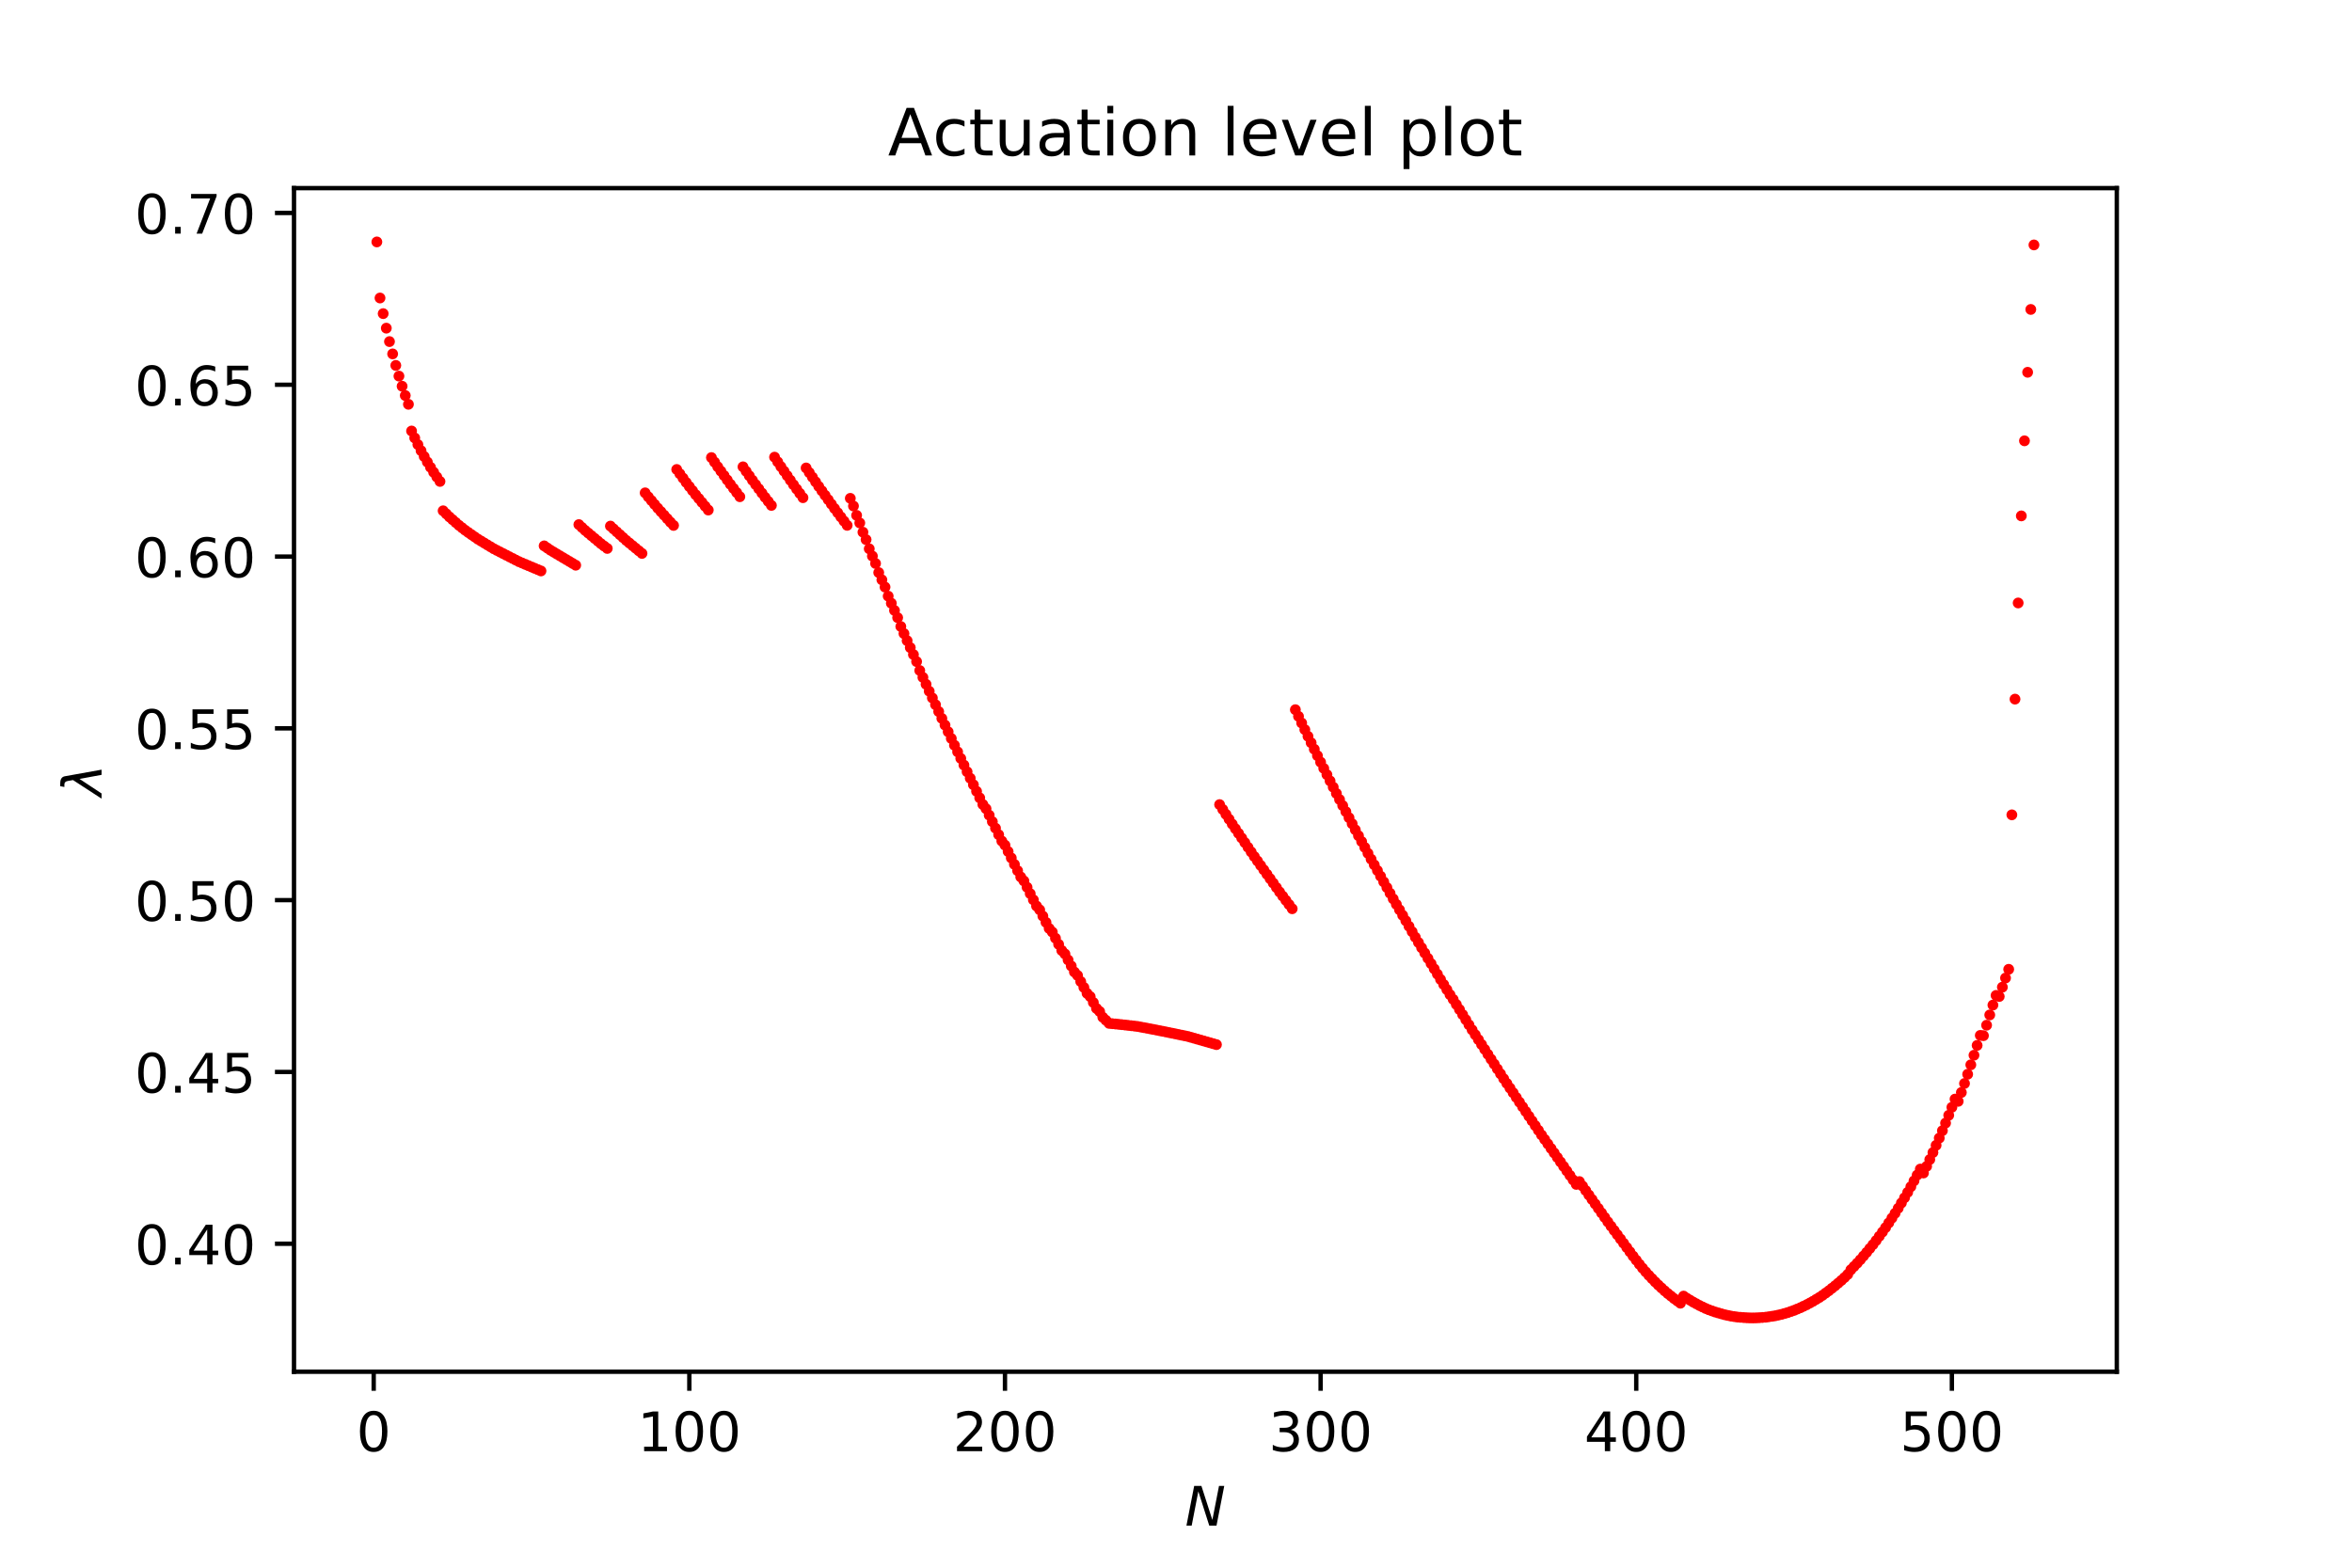 <?xml version="1.0" encoding="utf-8" standalone="no"?>
<!DOCTYPE svg PUBLIC "-//W3C//DTD SVG 1.1//EN"
  "http://www.w3.org/Graphics/SVG/1.1/DTD/svg11.dtd">
<!-- Created with matplotlib (https://matplotlib.org/) -->
<svg height="288pt" version="1.1" viewBox="0 0 432 288" width="432pt" xmlns="http://www.w3.org/2000/svg" xmlns:xlink="http://www.w3.org/1999/xlink">
 <defs>
  <style type="text/css">
*{stroke-linecap:butt;stroke-linejoin:round;}
  </style>
 </defs>
 <g id="figure_1">
  <g id="patch_1">
   <path d="M 0 288 
L 432 288 
L 432 0 
L 0 0 
z
" style="fill:#ffffff;"/>
  </g>
  <g id="axes_1">
   <g id="patch_2">
    <path d="M 54 252 
L 388.8 252 
L 388.8 34.56 
L 54 34.56 
z
" style="fill:#ffffff;"/>
   </g>
   <g id="matplotlib.axis_1">
    <g id="xtick_1">
     <g id="line2d_1">
      <defs>
       <path d="M 0 0 
L 0 3.5 
" id="m36b5585444" style="stroke:#000000;stroke-width:0.8;"/>
      </defs>
      <g>
       <use style="stroke:#000000;stroke-width:0.8;" x="68.638" xlink:href="#m36b5585444" y="252"/>
      </g>
     </g>
     <g id="text_1">
      <!-- 0 -->
      <defs>
       <path d="M 31.781 66.406 
Q 24.172 66.406 20.328 58.906 
Q 16.5 51.422 16.5 36.375 
Q 16.5 21.391 20.328 13.891 
Q 24.172 6.391 31.781 6.391 
Q 39.453 6.391 43.281 13.891 
Q 47.125 21.391 47.125 36.375 
Q 47.125 51.422 43.281 58.906 
Q 39.453 66.406 31.781 66.406 
z
M 31.781 74.219 
Q 44.047 74.219 50.516 64.516 
Q 56.984 54.828 56.984 36.375 
Q 56.984 17.969 50.516 8.266 
Q 44.047 -1.422 31.781 -1.422 
Q 19.531 -1.422 13.062 8.266 
Q 6.594 17.969 6.594 36.375 
Q 6.594 54.828 13.062 64.516 
Q 19.531 74.219 31.781 74.219 
z
" id="DejaVuSans-48"/>
      </defs>
      <g transform="translate(65.457 266.598)scale(0.1 -0.1)">
       <use xlink:href="#DejaVuSans-48"/>
      </g>
     </g>
    </g>
    <g id="xtick_2">
     <g id="line2d_2">
      <g>
       <use style="stroke:#000000;stroke-width:0.8;" x="126.612" xlink:href="#m36b5585444" y="252"/>
      </g>
     </g>
     <g id="text_2">
      <!-- 100 -->
      <defs>
       <path d="M 12.406 8.297 
L 28.516 8.297 
L 28.516 63.922 
L 10.984 60.406 
L 10.984 69.391 
L 28.422 72.906 
L 38.281 72.906 
L 38.281 8.297 
L 54.391 8.297 
L 54.391 0 
L 12.406 0 
z
" id="DejaVuSans-49"/>
      </defs>
      <g transform="translate(117.069 266.598)scale(0.1 -0.1)">
       <use xlink:href="#DejaVuSans-49"/>
       <use x="63.623" xlink:href="#DejaVuSans-48"/>
       <use x="127.246" xlink:href="#DejaVuSans-48"/>
      </g>
     </g>
    </g>
    <g id="xtick_3">
     <g id="line2d_3">
      <g>
       <use style="stroke:#000000;stroke-width:0.8;" x="184.586" xlink:href="#m36b5585444" y="252"/>
      </g>
     </g>
     <g id="text_3">
      <!-- 200 -->
      <defs>
       <path d="M 19.188 8.297 
L 53.609 8.297 
L 53.609 0 
L 7.328 0 
L 7.328 8.297 
Q 12.938 14.109 22.625 23.891 
Q 32.328 33.688 34.812 36.531 
Q 39.547 41.844 41.422 45.531 
Q 43.312 49.219 43.312 52.781 
Q 43.312 58.594 39.234 62.25 
Q 35.156 65.922 28.609 65.922 
Q 23.969 65.922 18.812 64.312 
Q 13.672 62.703 7.812 59.422 
L 7.812 69.391 
Q 13.766 71.781 18.938 73 
Q 24.125 74.219 28.422 74.219 
Q 39.75 74.219 46.484 68.547 
Q 53.219 62.891 53.219 53.422 
Q 53.219 48.922 51.531 44.891 
Q 49.859 40.875 45.406 35.406 
Q 44.188 33.984 37.641 27.219 
Q 31.109 20.453 19.188 8.297 
z
" id="DejaVuSans-50"/>
      </defs>
      <g transform="translate(175.043 266.598)scale(0.1 -0.1)">
       <use xlink:href="#DejaVuSans-50"/>
       <use x="63.623" xlink:href="#DejaVuSans-48"/>
       <use x="127.246" xlink:href="#DejaVuSans-48"/>
      </g>
     </g>
    </g>
    <g id="xtick_4">
     <g id="line2d_4">
      <g>
       <use style="stroke:#000000;stroke-width:0.8;" x="242.561" xlink:href="#m36b5585444" y="252"/>
      </g>
     </g>
     <g id="text_4">
      <!-- 300 -->
      <defs>
       <path d="M 40.578 39.312 
Q 47.656 37.797 51.625 33 
Q 55.609 28.219 55.609 21.188 
Q 55.609 10.406 48.188 4.484 
Q 40.766 -1.422 27.094 -1.422 
Q 22.516 -1.422 17.656 -0.516 
Q 12.797 0.391 7.625 2.203 
L 7.625 11.719 
Q 11.719 9.328 16.594 8.109 
Q 21.484 6.891 26.812 6.891 
Q 36.078 6.891 40.938 10.547 
Q 45.797 14.203 45.797 21.188 
Q 45.797 27.641 41.281 31.266 
Q 36.766 34.906 28.719 34.906 
L 20.219 34.906 
L 20.219 43.016 
L 29.109 43.016 
Q 36.375 43.016 40.234 45.922 
Q 44.094 48.828 44.094 54.297 
Q 44.094 59.906 40.109 62.906 
Q 36.141 65.922 28.719 65.922 
Q 24.656 65.922 20.016 65.031 
Q 15.375 64.156 9.812 62.312 
L 9.812 71.094 
Q 15.438 72.656 20.344 73.438 
Q 25.25 74.219 29.594 74.219 
Q 40.828 74.219 47.359 69.109 
Q 53.906 64.016 53.906 55.328 
Q 53.906 49.266 50.438 45.094 
Q 46.969 40.922 40.578 39.312 
z
" id="DejaVuSans-51"/>
      </defs>
      <g transform="translate(233.017 266.598)scale(0.1 -0.1)">
       <use xlink:href="#DejaVuSans-51"/>
       <use x="63.623" xlink:href="#DejaVuSans-48"/>
       <use x="127.246" xlink:href="#DejaVuSans-48"/>
      </g>
     </g>
    </g>
    <g id="xtick_5">
     <g id="line2d_5">
      <g>
       <use style="stroke:#000000;stroke-width:0.8;" x="300.535" xlink:href="#m36b5585444" y="252"/>
      </g>
     </g>
     <g id="text_5">
      <!-- 400 -->
      <defs>
       <path d="M 37.797 64.312 
L 12.891 25.391 
L 37.797 25.391 
z
M 35.203 72.906 
L 47.609 72.906 
L 47.609 25.391 
L 58.016 25.391 
L 58.016 17.188 
L 47.609 17.188 
L 47.609 0 
L 37.797 0 
L 37.797 17.188 
L 4.891 17.188 
L 4.891 26.703 
z
" id="DejaVuSans-52"/>
      </defs>
      <g transform="translate(290.991 266.598)scale(0.1 -0.1)">
       <use xlink:href="#DejaVuSans-52"/>
       <use x="63.623" xlink:href="#DejaVuSans-48"/>
       <use x="127.246" xlink:href="#DejaVuSans-48"/>
      </g>
     </g>
    </g>
    <g id="xtick_6">
     <g id="line2d_6">
      <g>
       <use style="stroke:#000000;stroke-width:0.8;" x="358.509" xlink:href="#m36b5585444" y="252"/>
      </g>
     </g>
     <g id="text_6">
      <!-- 500 -->
      <defs>
       <path d="M 10.797 72.906 
L 49.516 72.906 
L 49.516 64.594 
L 19.828 64.594 
L 19.828 46.734 
Q 21.969 47.469 24.109 47.828 
Q 26.266 48.188 28.422 48.188 
Q 40.625 48.188 47.75 41.5 
Q 54.891 34.812 54.891 23.391 
Q 54.891 11.625 47.562 5.094 
Q 40.234 -1.422 26.906 -1.422 
Q 22.312 -1.422 17.547 -0.641 
Q 12.797 0.141 7.719 1.703 
L 7.719 11.625 
Q 12.109 9.234 16.797 8.062 
Q 21.484 6.891 26.703 6.891 
Q 35.156 6.891 40.078 11.328 
Q 45.016 15.766 45.016 23.391 
Q 45.016 31 40.078 35.438 
Q 35.156 39.891 26.703 39.891 
Q 22.75 39.891 18.812 39.016 
Q 14.891 38.141 10.797 36.281 
z
" id="DejaVuSans-53"/>
      </defs>
      <g transform="translate(348.965 266.598)scale(0.1 -0.1)">
       <use xlink:href="#DejaVuSans-53"/>
       <use x="63.623" xlink:href="#DejaVuSans-48"/>
       <use x="127.246" xlink:href="#DejaVuSans-48"/>
      </g>
     </g>
    </g>
    <g id="text_7">
     <!-- $N$ -->
     <defs>
      <path d="M 16.891 72.906 
L 30.172 72.906 
L 50.297 10.406 
L 62.5 72.906 
L 72.125 72.906 
L 57.906 0 
L 44.578 0 
L 24.516 62.891 
L 12.312 0 
L 2.688 0 
z
" id="DejaVuSans-Oblique-78"/>
     </defs>
     <g transform="translate(217.65 280.277)scale(0.1 -0.1)">
      <use transform="translate(0 0.094)" xlink:href="#DejaVuSans-Oblique-78"/>
     </g>
    </g>
   </g>
   <g id="matplotlib.axis_2">
    <g id="ytick_1">
     <g id="line2d_7">
      <defs>
       <path d="M 0 0 
L -3.5 0 
" id="m8245be13b1" style="stroke:#000000;stroke-width:0.8;"/>
      </defs>
      <g>
       <use style="stroke:#000000;stroke-width:0.8;" x="54" xlink:href="#m8245be13b1" y="228.489"/>
      </g>
     </g>
     <g id="text_8">
      <!-- 0.40 -->
      <defs>
       <path d="M 10.688 12.406 
L 21 12.406 
L 21 0 
L 10.688 0 
z
" id="DejaVuSans-46"/>
      </defs>
      <g transform="translate(24.734 232.289)scale(0.1 -0.1)">
       <use xlink:href="#DejaVuSans-48"/>
       <use x="63.623" xlink:href="#DejaVuSans-46"/>
       <use x="95.41" xlink:href="#DejaVuSans-52"/>
       <use x="159.033" xlink:href="#DejaVuSans-48"/>
      </g>
     </g>
    </g>
    <g id="ytick_2">
     <g id="line2d_8">
      <g>
       <use style="stroke:#000000;stroke-width:0.8;" x="54" xlink:href="#m8245be13b1" y="196.928"/>
      </g>
     </g>
     <g id="text_9">
      <!-- 0.45 -->
      <g transform="translate(24.734 200.727)scale(0.1 -0.1)">
       <use xlink:href="#DejaVuSans-48"/>
       <use x="63.623" xlink:href="#DejaVuSans-46"/>
       <use x="95.41" xlink:href="#DejaVuSans-52"/>
       <use x="159.033" xlink:href="#DejaVuSans-53"/>
      </g>
     </g>
    </g>
    <g id="ytick_3">
     <g id="line2d_9">
      <g>
       <use style="stroke:#000000;stroke-width:0.8;" x="54" xlink:href="#m8245be13b1" y="165.366"/>
      </g>
     </g>
     <g id="text_10">
      <!-- 0.50 -->
      <g transform="translate(24.734 169.166)scale(0.1 -0.1)">
       <use xlink:href="#DejaVuSans-48"/>
       <use x="63.623" xlink:href="#DejaVuSans-46"/>
       <use x="95.41" xlink:href="#DejaVuSans-53"/>
       <use x="159.033" xlink:href="#DejaVuSans-48"/>
      </g>
     </g>
    </g>
    <g id="ytick_4">
     <g id="line2d_10">
      <g>
       <use style="stroke:#000000;stroke-width:0.8;" x="54" xlink:href="#m8245be13b1" y="133.805"/>
      </g>
     </g>
     <g id="text_11">
      <!-- 0.55 -->
      <g transform="translate(24.734 137.604)scale(0.1 -0.1)">
       <use xlink:href="#DejaVuSans-48"/>
       <use x="63.623" xlink:href="#DejaVuSans-46"/>
       <use x="95.41" xlink:href="#DejaVuSans-53"/>
       <use x="159.033" xlink:href="#DejaVuSans-53"/>
      </g>
     </g>
    </g>
    <g id="ytick_5">
     <g id="line2d_11">
      <g>
       <use style="stroke:#000000;stroke-width:0.8;" x="54" xlink:href="#m8245be13b1" y="102.243"/>
      </g>
     </g>
     <g id="text_12">
      <!-- 0.60 -->
      <defs>
       <path d="M 33.016 40.375 
Q 26.375 40.375 22.484 35.828 
Q 18.609 31.297 18.609 23.391 
Q 18.609 15.531 22.484 10.953 
Q 26.375 6.391 33.016 6.391 
Q 39.656 6.391 43.531 10.953 
Q 47.406 15.531 47.406 23.391 
Q 47.406 31.297 43.531 35.828 
Q 39.656 40.375 33.016 40.375 
z
M 52.594 71.297 
L 52.594 62.312 
Q 48.875 64.062 45.094 64.984 
Q 41.312 65.922 37.594 65.922 
Q 27.828 65.922 22.672 59.328 
Q 17.531 52.734 16.797 39.406 
Q 19.672 43.656 24.016 45.922 
Q 28.375 48.188 33.594 48.188 
Q 44.578 48.188 50.953 41.516 
Q 57.328 34.859 57.328 23.391 
Q 57.328 12.156 50.688 5.359 
Q 44.047 -1.422 33.016 -1.422 
Q 20.359 -1.422 13.672 8.266 
Q 6.984 17.969 6.984 36.375 
Q 6.984 53.656 15.188 63.938 
Q 23.391 74.219 37.203 74.219 
Q 40.922 74.219 44.703 73.484 
Q 48.484 72.75 52.594 71.297 
z
" id="DejaVuSans-54"/>
      </defs>
      <g transform="translate(24.734 106.042)scale(0.1 -0.1)">
       <use xlink:href="#DejaVuSans-48"/>
       <use x="63.623" xlink:href="#DejaVuSans-46"/>
       <use x="95.41" xlink:href="#DejaVuSans-54"/>
       <use x="159.033" xlink:href="#DejaVuSans-48"/>
      </g>
     </g>
    </g>
    <g id="ytick_6">
     <g id="line2d_12">
      <g>
       <use style="stroke:#000000;stroke-width:0.8;" x="54" xlink:href="#m8245be13b1" y="70.682"/>
      </g>
     </g>
     <g id="text_13">
      <!-- 0.65 -->
      <g transform="translate(24.734 74.481)scale(0.1 -0.1)">
       <use xlink:href="#DejaVuSans-48"/>
       <use x="63.623" xlink:href="#DejaVuSans-46"/>
       <use x="95.41" xlink:href="#DejaVuSans-54"/>
       <use x="159.033" xlink:href="#DejaVuSans-53"/>
      </g>
     </g>
    </g>
    <g id="ytick_7">
     <g id="line2d_13">
      <g>
       <use style="stroke:#000000;stroke-width:0.8;" x="54" xlink:href="#m8245be13b1" y="39.12"/>
      </g>
     </g>
     <g id="text_14">
      <!-- 0.70 -->
      <defs>
       <path d="M 8.203 72.906 
L 55.078 72.906 
L 55.078 68.703 
L 28.609 0 
L 18.312 0 
L 43.219 64.594 
L 8.203 64.594 
z
" id="DejaVuSans-55"/>
      </defs>
      <g transform="translate(24.734 42.919)scale(0.1 -0.1)">
       <use xlink:href="#DejaVuSans-48"/>
       <use x="63.623" xlink:href="#DejaVuSans-46"/>
       <use x="95.41" xlink:href="#DejaVuSans-55"/>
       <use x="159.033" xlink:href="#DejaVuSans-48"/>
      </g>
     </g>
    </g>
    <g id="text_15">
     <!-- $\lambda$ -->
     <defs>
      <path d="M 36.719 67.438 
L 48.828 0 
L 39.312 0 
L 31.844 40.438 
L 5.125 0 
L -4.391 0 
L 29.734 52.438 
L 28.031 62.109 
Q 26.953 68.266 21.734 68.266 
L 17.047 68.266 
L 18.5 75.984 
L 24.219 75.875 
Q 35.203 75.734 36.719 67.438 
z
" id="DejaVuSans-Oblique-955"/>
     </defs>
     <g transform="translate(18.655 146.28)rotate(-90)scale(0.1 -0.1)">
      <use transform="translate(0 0.016)" xlink:href="#DejaVuSans-Oblique-955"/>
     </g>
    </g>
   </g>
   <g id="line2d_14">
    <defs>
     <path d="M 0 0.5 
C 0.133 0.5 0.26 0.447 0.354 0.354 
C 0.447 0.26 0.5 0.133 0.5 0 
C 0.5 -0.133 0.447 -0.26 0.354 -0.354 
C 0.26 -0.447 0.133 -0.5 0 -0.5 
C -0.133 -0.5 -0.26 -0.447 -0.354 -0.354 
C -0.447 -0.26 -0.5 -0.133 -0.5 0 
C -0.5 0.133 -0.447 0.26 -0.354 0.354 
C -0.26 0.447 -0.133 0.5 0 0.5 
z
" id="m40a4fe3520" style="stroke:#ff0000;"/>
    </defs>
    <g clip-path="url(#p48ac974498)">
     <use style="fill:#ff0000;stroke:#ff0000;" x="69.218" xlink:href="#m40a4fe3520" y="44.444"/>
     <use style="fill:#ff0000;stroke:#ff0000;" x="69.798" xlink:href="#m40a4fe3520" y="54.747"/>
     <use style="fill:#ff0000;stroke:#ff0000;" x="70.378" xlink:href="#m40a4fe3520" y="57.617"/>
     <use style="fill:#ff0000;stroke:#ff0000;" x="70.957" xlink:href="#m40a4fe3520" y="60.285"/>
     <use style="fill:#ff0000;stroke:#ff0000;" x="71.537" xlink:href="#m40a4fe3520" y="62.752"/>
     <use style="fill:#ff0000;stroke:#ff0000;" x="72.117" xlink:href="#m40a4fe3520" y="65.017"/>
     <use style="fill:#ff0000;stroke:#ff0000;" x="72.697" xlink:href="#m40a4fe3520" y="67.131"/>
     <use style="fill:#ff0000;stroke:#ff0000;" x="73.276" xlink:href="#m40a4fe3520" y="69.093"/>
     <use style="fill:#ff0000;stroke:#ff0000;" x="73.856" xlink:href="#m40a4fe3520" y="70.954"/>
     <use style="fill:#ff0000;stroke:#ff0000;" x="74.436" xlink:href="#m40a4fe3520" y="72.664"/>
     <use style="fill:#ff0000;stroke:#ff0000;" x="75.016" xlink:href="#m40a4fe3520" y="74.273"/>
     <use style="fill:#ff0000;stroke:#ff0000;" x="75.595" xlink:href="#m40a4fe3520" y="79.179"/>
     <use style="fill:#ff0000;stroke:#ff0000;" x="76.175" xlink:href="#m40a4fe3520" y="80.454"/>
     <use style="fill:#ff0000;stroke:#ff0000;" x="76.755" xlink:href="#m40a4fe3520" y="81.677"/>
     <use style="fill:#ff0000;stroke:#ff0000;" x="77.335" xlink:href="#m40a4fe3520" y="82.798"/>
     <use style="fill:#ff0000;stroke:#ff0000;" x="77.914" xlink:href="#m40a4fe3520" y="83.867"/>
     <use style="fill:#ff0000;stroke:#ff0000;" x="78.494" xlink:href="#m40a4fe3520" y="84.885"/>
     <use style="fill:#ff0000;stroke:#ff0000;" x="79.074" xlink:href="#m40a4fe3520" y="85.851"/>
     <use style="fill:#ff0000;stroke:#ff0000;" x="79.654" xlink:href="#m40a4fe3520" y="86.767"/>
     <use style="fill:#ff0000;stroke:#ff0000;" x="80.233" xlink:href="#m40a4fe3520" y="87.63"/>
     <use style="fill:#ff0000;stroke:#ff0000;" x="80.813" xlink:href="#m40a4fe3520" y="88.443"/>
     <use style="fill:#ff0000;stroke:#ff0000;" x="81.393" xlink:href="#m40a4fe3520" y="93.838"/>
     <use style="fill:#ff0000;stroke:#ff0000;" x="81.972" xlink:href="#m40a4fe3520" y="94.403"/>
     <use style="fill:#ff0000;stroke:#ff0000;" x="82.552" xlink:href="#m40a4fe3520" y="94.968"/>
     <use style="fill:#ff0000;stroke:#ff0000;" x="83.132" xlink:href="#m40a4fe3520" y="95.48"/>
     <use style="fill:#ff0000;stroke:#ff0000;" x="83.712" xlink:href="#m40a4fe3520" y="95.992"/>
     <use style="fill:#ff0000;stroke:#ff0000;" x="84.291" xlink:href="#m40a4fe3520" y="96.502"/>
     <use style="fill:#ff0000;stroke:#ff0000;" x="84.871" xlink:href="#m40a4fe3520" y="96.961"/>
     <use style="fill:#ff0000;stroke:#ff0000;" x="85.451" xlink:href="#m40a4fe3520" y="97.42"/>
     <use style="fill:#ff0000;stroke:#ff0000;" x="86.031" xlink:href="#m40a4fe3520" y="97.826"/>
     <use style="fill:#ff0000;stroke:#ff0000;" x="86.61" xlink:href="#m40a4fe3520" y="98.232"/>
     <use style="fill:#ff0000;stroke:#ff0000;" x="87.19" xlink:href="#m40a4fe3520" y="98.637"/>
     <use style="fill:#ff0000;stroke:#ff0000;" x="87.77" xlink:href="#m40a4fe3520" y="99.041"/>
     <use style="fill:#ff0000;stroke:#ff0000;" x="88.35" xlink:href="#m40a4fe3520" y="99.394"/>
     <use style="fill:#ff0000;stroke:#ff0000;" x="88.929" xlink:href="#m40a4fe3520" y="99.747"/>
     <use style="fill:#ff0000;stroke:#ff0000;" x="89.509" xlink:href="#m40a4fe3520" y="100.098"/>
     <use style="fill:#ff0000;stroke:#ff0000;" x="90.089" xlink:href="#m40a4fe3520" y="100.449"/>
     <use style="fill:#ff0000;stroke:#ff0000;" x="90.669" xlink:href="#m40a4fe3520" y="100.799"/>
     <use style="fill:#ff0000;stroke:#ff0000;" x="91.248" xlink:href="#m40a4fe3520" y="101.099"/>
     <use style="fill:#ff0000;stroke:#ff0000;" x="91.828" xlink:href="#m40a4fe3520" y="101.398"/>
     <use style="fill:#ff0000;stroke:#ff0000;" x="92.408" xlink:href="#m40a4fe3520" y="101.696"/>
     <use style="fill:#ff0000;stroke:#ff0000;" x="92.988" xlink:href="#m40a4fe3520" y="101.994"/>
     <use style="fill:#ff0000;stroke:#ff0000;" x="93.567" xlink:href="#m40a4fe3520" y="102.291"/>
     <use style="fill:#ff0000;stroke:#ff0000;" x="94.147" xlink:href="#m40a4fe3520" y="102.587"/>
     <use style="fill:#ff0000;stroke:#ff0000;" x="94.727" xlink:href="#m40a4fe3520" y="102.883"/>
     <use style="fill:#ff0000;stroke:#ff0000;" x="95.306" xlink:href="#m40a4fe3520" y="103.178"/>
     <use style="fill:#ff0000;stroke:#ff0000;" x="95.886" xlink:href="#m40a4fe3520" y="103.423"/>
     <use style="fill:#ff0000;stroke:#ff0000;" x="96.466" xlink:href="#m40a4fe3520" y="103.668"/>
     <use style="fill:#ff0000;stroke:#ff0000;" x="97.046" xlink:href="#m40a4fe3520" y="103.913"/>
     <use style="fill:#ff0000;stroke:#ff0000;" x="97.625" xlink:href="#m40a4fe3520" y="104.157"/>
     <use style="fill:#ff0000;stroke:#ff0000;" x="98.205" xlink:href="#m40a4fe3520" y="104.401"/>
     <use style="fill:#ff0000;stroke:#ff0000;" x="98.785" xlink:href="#m40a4fe3520" y="104.644"/>
     <use style="fill:#ff0000;stroke:#ff0000;" x="99.365" xlink:href="#m40a4fe3520" y="104.887"/>
     <use style="fill:#ff0000;stroke:#ff0000;" x="99.944" xlink:href="#m40a4fe3520" y="100.281"/>
     <use style="fill:#ff0000;stroke:#ff0000;" x="100.524" xlink:href="#m40a4fe3520" y="100.678"/>
     <use style="fill:#ff0000;stroke:#ff0000;" x="101.104" xlink:href="#m40a4fe3520" y="101.075"/>
     <use style="fill:#ff0000;stroke:#ff0000;" x="101.684" xlink:href="#m40a4fe3520" y="101.421"/>
     <use style="fill:#ff0000;stroke:#ff0000;" x="102.263" xlink:href="#m40a4fe3520" y="101.767"/>
     <use style="fill:#ff0000;stroke:#ff0000;" x="102.843" xlink:href="#m40a4fe3520" y="102.113"/>
     <use style="fill:#ff0000;stroke:#ff0000;" x="103.423" xlink:href="#m40a4fe3520" y="102.458"/>
     <use style="fill:#ff0000;stroke:#ff0000;" x="104.003" xlink:href="#m40a4fe3520" y="102.803"/>
     <use style="fill:#ff0000;stroke:#ff0000;" x="104.582" xlink:href="#m40a4fe3520" y="103.147"/>
     <use style="fill:#ff0000;stroke:#ff0000;" x="105.162" xlink:href="#m40a4fe3520" y="103.491"/>
     <use style="fill:#ff0000;stroke:#ff0000;" x="105.742" xlink:href="#m40a4fe3520" y="103.835"/>
     <use style="fill:#ff0000;stroke:#ff0000;" x="106.322" xlink:href="#m40a4fe3520" y="96.374"/>
     <use style="fill:#ff0000;stroke:#ff0000;" x="106.901" xlink:href="#m40a4fe3520" y="96.911"/>
     <use style="fill:#ff0000;stroke:#ff0000;" x="107.481" xlink:href="#m40a4fe3520" y="97.447"/>
     <use style="fill:#ff0000;stroke:#ff0000;" x="108.061" xlink:href="#m40a4fe3520" y="97.934"/>
     <use style="fill:#ff0000;stroke:#ff0000;" x="108.641" xlink:href="#m40a4fe3520" y="98.421"/>
     <use style="fill:#ff0000;stroke:#ff0000;" x="109.22" xlink:href="#m40a4fe3520" y="98.908"/>
     <use style="fill:#ff0000;stroke:#ff0000;" x="109.8" xlink:href="#m40a4fe3520" y="99.394"/>
     <use style="fill:#ff0000;stroke:#ff0000;" x="110.38" xlink:href="#m40a4fe3520" y="99.88"/>
     <use style="fill:#ff0000;stroke:#ff0000;" x="110.959" xlink:href="#m40a4fe3520" y="100.317"/>
     <use style="fill:#ff0000;stroke:#ff0000;" x="111.539" xlink:href="#m40a4fe3520" y="100.753"/>
     <use style="fill:#ff0000;stroke:#ff0000;" x="112.119" xlink:href="#m40a4fe3520" y="96.645"/>
     <use style="fill:#ff0000;stroke:#ff0000;" x="112.699" xlink:href="#m40a4fe3520" y="97.173"/>
     <use style="fill:#ff0000;stroke:#ff0000;" x="113.278" xlink:href="#m40a4fe3520" y="97.701"/>
     <use style="fill:#ff0000;stroke:#ff0000;" x="113.858" xlink:href="#m40a4fe3520" y="98.228"/>
     <use style="fill:#ff0000;stroke:#ff0000;" x="114.438" xlink:href="#m40a4fe3520" y="98.755"/>
     <use style="fill:#ff0000;stroke:#ff0000;" x="115.018" xlink:href="#m40a4fe3520" y="99.281"/>
     <use style="fill:#ff0000;stroke:#ff0000;" x="115.597" xlink:href="#m40a4fe3520" y="99.76"/>
     <use style="fill:#ff0000;stroke:#ff0000;" x="116.177" xlink:href="#m40a4fe3520" y="100.238"/>
     <use style="fill:#ff0000;stroke:#ff0000;" x="116.757" xlink:href="#m40a4fe3520" y="100.716"/>
     <use style="fill:#ff0000;stroke:#ff0000;" x="117.337" xlink:href="#m40a4fe3520" y="101.193"/>
     <use style="fill:#ff0000;stroke:#ff0000;" x="117.916" xlink:href="#m40a4fe3520" y="101.671"/>
     <use style="fill:#ff0000;stroke:#ff0000;" x="118.496" xlink:href="#m40a4fe3520" y="90.543"/>
     <use style="fill:#ff0000;stroke:#ff0000;" x="119.076" xlink:href="#m40a4fe3520" y="91.28"/>
     <use style="fill:#ff0000;stroke:#ff0000;" x="119.656" xlink:href="#m40a4fe3520" y="91.971"/>
     <use style="fill:#ff0000;stroke:#ff0000;" x="120.235" xlink:href="#m40a4fe3520" y="92.662"/>
     <use style="fill:#ff0000;stroke:#ff0000;" x="120.815" xlink:href="#m40a4fe3520" y="93.352"/>
     <use style="fill:#ff0000;stroke:#ff0000;" x="121.395" xlink:href="#m40a4fe3520" y="93.996"/>
     <use style="fill:#ff0000;stroke:#ff0000;" x="121.975" xlink:href="#m40a4fe3520" y="94.64"/>
     <use style="fill:#ff0000;stroke:#ff0000;" x="122.554" xlink:href="#m40a4fe3520" y="95.284"/>
     <use style="fill:#ff0000;stroke:#ff0000;" x="123.134" xlink:href="#m40a4fe3520" y="95.927"/>
     <use style="fill:#ff0000;stroke:#ff0000;" x="123.714" xlink:href="#m40a4fe3520" y="96.525"/>
     <use style="fill:#ff0000;stroke:#ff0000;" x="124.294" xlink:href="#m40a4fe3520" y="86.248"/>
     <use style="fill:#ff0000;stroke:#ff0000;" x="124.873" xlink:href="#m40a4fe3520" y="87.043"/>
     <use style="fill:#ff0000;stroke:#ff0000;" x="125.453" xlink:href="#m40a4fe3520" y="87.837"/>
     <use style="fill:#ff0000;stroke:#ff0000;" x="126.033" xlink:href="#m40a4fe3520" y="88.632"/>
     <use style="fill:#ff0000;stroke:#ff0000;" x="126.612" xlink:href="#m40a4fe3520" y="89.381"/>
     <use style="fill:#ff0000;stroke:#ff0000;" x="127.192" xlink:href="#m40a4fe3520" y="90.131"/>
     <use style="fill:#ff0000;stroke:#ff0000;" x="127.772" xlink:href="#m40a4fe3520" y="90.881"/>
     <use style="fill:#ff0000;stroke:#ff0000;" x="128.352" xlink:href="#m40a4fe3520" y="91.586"/>
     <use style="fill:#ff0000;stroke:#ff0000;" x="128.931" xlink:href="#m40a4fe3520" y="92.291"/>
     <use style="fill:#ff0000;stroke:#ff0000;" x="129.511" xlink:href="#m40a4fe3520" y="92.996"/>
     <use style="fill:#ff0000;stroke:#ff0000;" x="130.091" xlink:href="#m40a4fe3520" y="93.701"/>
     <use style="fill:#ff0000;stroke:#ff0000;" x="130.671" xlink:href="#m40a4fe3520" y="84.062"/>
     <use style="fill:#ff0000;stroke:#ff0000;" x="131.25" xlink:href="#m40a4fe3520" y="84.909"/>
     <use style="fill:#ff0000;stroke:#ff0000;" x="131.83" xlink:href="#m40a4fe3520" y="85.755"/>
     <use style="fill:#ff0000;stroke:#ff0000;" x="132.41" xlink:href="#m40a4fe3520" y="86.559"/>
     <use style="fill:#ff0000;stroke:#ff0000;" x="132.99" xlink:href="#m40a4fe3520" y="87.363"/>
     <use style="fill:#ff0000;stroke:#ff0000;" x="133.569" xlink:href="#m40a4fe3520" y="88.166"/>
     <use style="fill:#ff0000;stroke:#ff0000;" x="134.149" xlink:href="#m40a4fe3520" y="88.97"/>
     <use style="fill:#ff0000;stroke:#ff0000;" x="134.729" xlink:href="#m40a4fe3520" y="89.731"/>
     <use style="fill:#ff0000;stroke:#ff0000;" x="135.309" xlink:href="#m40a4fe3520" y="90.492"/>
     <use style="fill:#ff0000;stroke:#ff0000;" x="135.888" xlink:href="#m40a4fe3520" y="91.253"/>
     <use style="fill:#ff0000;stroke:#ff0000;" x="136.468" xlink:href="#m40a4fe3520" y="85.76"/>
     <use style="fill:#ff0000;stroke:#ff0000;" x="137.048" xlink:href="#m40a4fe3520" y="86.585"/>
     <use style="fill:#ff0000;stroke:#ff0000;" x="137.628" xlink:href="#m40a4fe3520" y="87.41"/>
     <use style="fill:#ff0000;stroke:#ff0000;" x="138.207" xlink:href="#m40a4fe3520" y="88.234"/>
     <use style="fill:#ff0000;stroke:#ff0000;" x="138.787" xlink:href="#m40a4fe3520" y="89.018"/>
     <use style="fill:#ff0000;stroke:#ff0000;" x="139.367" xlink:href="#m40a4fe3520" y="89.801"/>
     <use style="fill:#ff0000;stroke:#ff0000;" x="139.946" xlink:href="#m40a4fe3520" y="90.584"/>
     <use style="fill:#ff0000;stroke:#ff0000;" x="140.526" xlink:href="#m40a4fe3520" y="91.367"/>
     <use style="fill:#ff0000;stroke:#ff0000;" x="141.106" xlink:href="#m40a4fe3520" y="92.108"/>
     <use style="fill:#ff0000;stroke:#ff0000;" x="141.686" xlink:href="#m40a4fe3520" y="92.85"/>
     <use style="fill:#ff0000;stroke:#ff0000;" x="142.265" xlink:href="#m40a4fe3520" y="83.982"/>
     <use style="fill:#ff0000;stroke:#ff0000;" x="142.845" xlink:href="#m40a4fe3520" y="84.854"/>
     <use style="fill:#ff0000;stroke:#ff0000;" x="143.425" xlink:href="#m40a4fe3520" y="85.726"/>
     <use style="fill:#ff0000;stroke:#ff0000;" x="144.005" xlink:href="#m40a4fe3520" y="86.558"/>
     <use style="fill:#ff0000;stroke:#ff0000;" x="144.584" xlink:href="#m40a4fe3520" y="87.391"/>
     <use style="fill:#ff0000;stroke:#ff0000;" x="145.164" xlink:href="#m40a4fe3520" y="88.223"/>
     <use style="fill:#ff0000;stroke:#ff0000;" x="145.744" xlink:href="#m40a4fe3520" y="89.055"/>
     <use style="fill:#ff0000;stroke:#ff0000;" x="146.324" xlink:href="#m40a4fe3520" y="89.847"/>
     <use style="fill:#ff0000;stroke:#ff0000;" x="146.903" xlink:href="#m40a4fe3520" y="90.64"/>
     <use style="fill:#ff0000;stroke:#ff0000;" x="147.483" xlink:href="#m40a4fe3520" y="91.432"/>
     <use style="fill:#ff0000;stroke:#ff0000;" x="148.063" xlink:href="#m40a4fe3520" y="85.969"/>
     <use style="fill:#ff0000;stroke:#ff0000;" x="148.643" xlink:href="#m40a4fe3520" y="86.819"/>
     <use style="fill:#ff0000;stroke:#ff0000;" x="149.222" xlink:href="#m40a4fe3520" y="87.669"/>
     <use style="fill:#ff0000;stroke:#ff0000;" x="149.802" xlink:href="#m40a4fe3520" y="88.518"/>
     <use style="fill:#ff0000;stroke:#ff0000;" x="150.382" xlink:href="#m40a4fe3520" y="89.368"/>
     <use style="fill:#ff0000;stroke:#ff0000;" x="150.962" xlink:href="#m40a4fe3520" y="90.179"/>
     <use style="fill:#ff0000;stroke:#ff0000;" x="151.541" xlink:href="#m40a4fe3520" y="90.99"/>
     <use style="fill:#ff0000;stroke:#ff0000;" x="152.121" xlink:href="#m40a4fe3520" y="91.8"/>
     <use style="fill:#ff0000;stroke:#ff0000;" x="152.701" xlink:href="#m40a4fe3520" y="92.611"/>
     <use style="fill:#ff0000;stroke:#ff0000;" x="153.281" xlink:href="#m40a4fe3520" y="93.422"/>
     <use style="fill:#ff0000;stroke:#ff0000;" x="153.86" xlink:href="#m40a4fe3520" y="94.194"/>
     <use style="fill:#ff0000;stroke:#ff0000;" x="154.44" xlink:href="#m40a4fe3520" y="94.966"/>
     <use style="fill:#ff0000;stroke:#ff0000;" x="155.02" xlink:href="#m40a4fe3520" y="95.737"/>
     <use style="fill:#ff0000;stroke:#ff0000;" x="155.599" xlink:href="#m40a4fe3520" y="96.509"/>
     <use style="fill:#ff0000;stroke:#ff0000;" x="156.179" xlink:href="#m40a4fe3520" y="91.551"/>
     <use style="fill:#ff0000;stroke:#ff0000;" x="156.759" xlink:href="#m40a4fe3520" y="92.964"/>
     <use style="fill:#ff0000;stroke:#ff0000;" x="157.339" xlink:href="#m40a4fe3520" y="94.679"/>
     <use style="fill:#ff0000;stroke:#ff0000;" x="157.918" xlink:href="#m40a4fe3520" y="96.071"/>
     <use style="fill:#ff0000;stroke:#ff0000;" x="158.498" xlink:href="#m40a4fe3520" y="97.769"/>
     <use style="fill:#ff0000;stroke:#ff0000;" x="159.078" xlink:href="#m40a4fe3520" y="99.137"/>
     <use style="fill:#ff0000;stroke:#ff0000;" x="159.658" xlink:href="#m40a4fe3520" y="100.819"/>
     <use style="fill:#ff0000;stroke:#ff0000;" x="160.237" xlink:href="#m40a4fe3520" y="102.164"/>
     <use style="fill:#ff0000;stroke:#ff0000;" x="160.817" xlink:href="#m40a4fe3520" y="103.516"/>
     <use style="fill:#ff0000;stroke:#ff0000;" x="161.397" xlink:href="#m40a4fe3520" y="105.189"/>
     <use style="fill:#ff0000;stroke:#ff0000;" x="161.977" xlink:href="#m40a4fe3520" y="106.518"/>
     <use style="fill:#ff0000;stroke:#ff0000;" x="162.556" xlink:href="#m40a4fe3520" y="107.853"/>
     <use style="fill:#ff0000;stroke:#ff0000;" x="163.136" xlink:href="#m40a4fe3520" y="109.517"/>
     <use style="fill:#ff0000;stroke:#ff0000;" x="163.716" xlink:href="#m40a4fe3520" y="110.828"/>
     <use style="fill:#ff0000;stroke:#ff0000;" x="164.296" xlink:href="#m40a4fe3520" y="112.146"/>
     <use style="fill:#ff0000;stroke:#ff0000;" x="164.875" xlink:href="#m40a4fe3520" y="113.471"/>
     <use style="fill:#ff0000;stroke:#ff0000;" x="165.455" xlink:href="#m40a4fe3520" y="115.095"/>
     <use style="fill:#ff0000;stroke:#ff0000;" x="166.035" xlink:href="#m40a4fe3520" y="116.395"/>
     <use style="fill:#ff0000;stroke:#ff0000;" x="166.615" xlink:href="#m40a4fe3520" y="117.702"/>
     <use style="fill:#ff0000;stroke:#ff0000;" x="167.194" xlink:href="#m40a4fe3520" y="118.975"/>
     <use style="fill:#ff0000;stroke:#ff0000;" x="167.774" xlink:href="#m40a4fe3520" y="120.255"/>
     <use style="fill:#ff0000;stroke:#ff0000;" x="168.354" xlink:href="#m40a4fe3520" y="121.54"/>
     <use style="fill:#ff0000;stroke:#ff0000;" x="168.934" xlink:href="#m40a4fe3520" y="123.181"/>
     <use style="fill:#ff0000;stroke:#ff0000;" x="169.513" xlink:href="#m40a4fe3520" y="124.443"/>
     <use style="fill:#ff0000;stroke:#ff0000;" x="170.093" xlink:href="#m40a4fe3520" y="125.71"/>
     <use style="fill:#ff0000;stroke:#ff0000;" x="170.673" xlink:href="#m40a4fe3520" y="126.984"/>
     <use style="fill:#ff0000;stroke:#ff0000;" x="171.252" xlink:href="#m40a4fe3520" y="128.223"/>
     <use style="fill:#ff0000;stroke:#ff0000;" x="171.832" xlink:href="#m40a4fe3520" y="129.469"/>
     <use style="fill:#ff0000;stroke:#ff0000;" x="172.412" xlink:href="#m40a4fe3520" y="130.721"/>
     <use style="fill:#ff0000;stroke:#ff0000;" x="172.992" xlink:href="#m40a4fe3520" y="131.98"/>
     <use style="fill:#ff0000;stroke:#ff0000;" x="173.571" xlink:href="#m40a4fe3520" y="133.204"/>
     <use style="fill:#ff0000;stroke:#ff0000;" x="174.151" xlink:href="#m40a4fe3520" y="134.434"/>
     <use style="fill:#ff0000;stroke:#ff0000;" x="174.731" xlink:href="#m40a4fe3520" y="135.67"/>
     <use style="fill:#ff0000;stroke:#ff0000;" x="175.311" xlink:href="#m40a4fe3520" y="136.913"/>
     <use style="fill:#ff0000;stroke:#ff0000;" x="175.89" xlink:href="#m40a4fe3520" y="138.12"/>
     <use style="fill:#ff0000;stroke:#ff0000;" x="176.47" xlink:href="#m40a4fe3520" y="139.334"/>
     <use style="fill:#ff0000;stroke:#ff0000;" x="177.05" xlink:href="#m40a4fe3520" y="140.554"/>
     <use style="fill:#ff0000;stroke:#ff0000;" x="177.63" xlink:href="#m40a4fe3520" y="141.781"/>
     <use style="fill:#ff0000;stroke:#ff0000;" x="178.209" xlink:href="#m40a4fe3520" y="142.972"/>
     <use style="fill:#ff0000;stroke:#ff0000;" x="178.789" xlink:href="#m40a4fe3520" y="144.169"/>
     <use style="fill:#ff0000;stroke:#ff0000;" x="179.369" xlink:href="#m40a4fe3520" y="145.372"/>
     <use style="fill:#ff0000;stroke:#ff0000;" x="179.949" xlink:href="#m40a4fe3520" y="146.581"/>
     <use style="fill:#ff0000;stroke:#ff0000;" x="180.528" xlink:href="#m40a4fe3520" y="147.797"/>
     <use style="fill:#ff0000;stroke:#ff0000;" x="181.108" xlink:href="#m40a4fe3520" y="148.573"/>
     <use style="fill:#ff0000;stroke:#ff0000;" x="181.688" xlink:href="#m40a4fe3520" y="149.757"/>
     <use style="fill:#ff0000;stroke:#ff0000;" x="182.268" xlink:href="#m40a4fe3520" y="150.946"/>
     <use style="fill:#ff0000;stroke:#ff0000;" x="182.847" xlink:href="#m40a4fe3520" y="152.141"/>
     <use style="fill:#ff0000;stroke:#ff0000;" x="183.427" xlink:href="#m40a4fe3520" y="153.343"/>
     <use style="fill:#ff0000;stroke:#ff0000;" x="184.007" xlink:href="#m40a4fe3520" y="154.508"/>
     <use style="fill:#ff0000;stroke:#ff0000;" x="184.586" xlink:href="#m40a4fe3520" y="155.261"/>
     <use style="fill:#ff0000;stroke:#ff0000;" x="185.166" xlink:href="#m40a4fe3520" y="156.436"/>
     <use style="fill:#ff0000;stroke:#ff0000;" x="185.746" xlink:href="#m40a4fe3520" y="157.617"/>
     <use style="fill:#ff0000;stroke:#ff0000;" x="186.326" xlink:href="#m40a4fe3520" y="158.803"/>
     <use style="fill:#ff0000;stroke:#ff0000;" x="186.905" xlink:href="#m40a4fe3520" y="159.953"/>
     <use style="fill:#ff0000;stroke:#ff0000;" x="187.485" xlink:href="#m40a4fe3520" y="161.109"/>
     <use style="fill:#ff0000;stroke:#ff0000;" x="188.065" xlink:href="#m40a4fe3520" y="161.837"/>
     <use style="fill:#ff0000;stroke:#ff0000;" x="188.645" xlink:href="#m40a4fe3520" y="163.002"/>
     <use style="fill:#ff0000;stroke:#ff0000;" x="189.224" xlink:href="#m40a4fe3520" y="164.173"/>
     <use style="fill:#ff0000;stroke:#ff0000;" x="189.804" xlink:href="#m40a4fe3520" y="165.308"/>
     <use style="fill:#ff0000;stroke:#ff0000;" x="190.384" xlink:href="#m40a4fe3520" y="166.447"/>
     <use style="fill:#ff0000;stroke:#ff0000;" x="190.964" xlink:href="#m40a4fe3520" y="167.146"/>
     <use style="fill:#ff0000;stroke:#ff0000;" x="191.543" xlink:href="#m40a4fe3520" y="168.294"/>
     <use style="fill:#ff0000;stroke:#ff0000;" x="192.123" xlink:href="#m40a4fe3520" y="169.448"/>
     <use style="fill:#ff0000;stroke:#ff0000;" x="192.703" xlink:href="#m40a4fe3520" y="170.565"/>
     <use style="fill:#ff0000;stroke:#ff0000;" x="193.283" xlink:href="#m40a4fe3520" y="171.23"/>
     <use style="fill:#ff0000;stroke:#ff0000;" x="193.862" xlink:href="#m40a4fe3520" y="172.356"/>
     <use style="fill:#ff0000;stroke:#ff0000;" x="194.442" xlink:href="#m40a4fe3520" y="173.486"/>
     <use style="fill:#ff0000;stroke:#ff0000;" x="195.022" xlink:href="#m40a4fe3520" y="174.621"/>
     <use style="fill:#ff0000;stroke:#ff0000;" x="195.602" xlink:href="#m40a4fe3520" y="175.252"/>
     <use style="fill:#ff0000;stroke:#ff0000;" x="196.181" xlink:href="#m40a4fe3520" y="176.354"/>
     <use style="fill:#ff0000;stroke:#ff0000;" x="196.761" xlink:href="#m40a4fe3520" y="177.459"/>
     <use style="fill:#ff0000;stroke:#ff0000;" x="197.341" xlink:href="#m40a4fe3520" y="178.569"/>
     <use style="fill:#ff0000;stroke:#ff0000;" x="197.921" xlink:href="#m40a4fe3520" y="179.205"/>
     <use style="fill:#ff0000;stroke:#ff0000;" x="198.5" xlink:href="#m40a4fe3520" y="180.322"/>
     <use style="fill:#ff0000;stroke:#ff0000;" x="199.08" xlink:href="#m40a4fe3520" y="181.403"/>
     <use style="fill:#ff0000;stroke:#ff0000;" x="199.66" xlink:href="#m40a4fe3520" y="182.487"/>
     <use style="fill:#ff0000;stroke:#ff0000;" x="200.239" xlink:href="#m40a4fe3520" y="183.085"/>
     <use style="fill:#ff0000;stroke:#ff0000;" x="200.819" xlink:href="#m40a4fe3520" y="184.174"/>
     <use style="fill:#ff0000;stroke:#ff0000;" x="201.399" xlink:href="#m40a4fe3520" y="185.264"/>
     <use style="fill:#ff0000;stroke:#ff0000;" x="201.979" xlink:href="#m40a4fe3520" y="185.826"/>
     <use style="fill:#ff0000;stroke:#ff0000;" x="202.558" xlink:href="#m40a4fe3520" y="186.885"/>
     <use style="fill:#ff0000;stroke:#ff0000;" x="203.138" xlink:href="#m40a4fe3520" y="187.444"/>
     <use style="fill:#ff0000;stroke:#ff0000;" x="203.718" xlink:href="#m40a4fe3520" y="188.002"/>
     <use style="fill:#ff0000;stroke:#ff0000;" x="204.298" xlink:href="#m40a4fe3520" y="188.058"/>
     <use style="fill:#ff0000;stroke:#ff0000;" x="204.877" xlink:href="#m40a4fe3520" y="188.116"/>
     <use style="fill:#ff0000;stroke:#ff0000;" x="205.457" xlink:href="#m40a4fe3520" y="188.176"/>
     <use style="fill:#ff0000;stroke:#ff0000;" x="206.037" xlink:href="#m40a4fe3520" y="188.238"/>
     <use style="fill:#ff0000;stroke:#ff0000;" x="206.617" xlink:href="#m40a4fe3520" y="188.302"/>
     <use style="fill:#ff0000;stroke:#ff0000;" x="207.196" xlink:href="#m40a4fe3520" y="188.367"/>
     <use style="fill:#ff0000;stroke:#ff0000;" x="207.776" xlink:href="#m40a4fe3520" y="188.433"/>
     <use style="fill:#ff0000;stroke:#ff0000;" x="208.356" xlink:href="#m40a4fe3520" y="188.501"/>
     <use style="fill:#ff0000;stroke:#ff0000;" x="208.936" xlink:href="#m40a4fe3520" y="188.57"/>
     <use style="fill:#ff0000;stroke:#ff0000;" x="209.515" xlink:href="#m40a4fe3520" y="188.676"/>
     <use style="fill:#ff0000;stroke:#ff0000;" x="210.095" xlink:href="#m40a4fe3520" y="188.783"/>
     <use style="fill:#ff0000;stroke:#ff0000;" x="210.675" xlink:href="#m40a4fe3520" y="188.893"/>
     <use style="fill:#ff0000;stroke:#ff0000;" x="211.255" xlink:href="#m40a4fe3520" y="189.004"/>
     <use style="fill:#ff0000;stroke:#ff0000;" x="211.834" xlink:href="#m40a4fe3520" y="189.116"/>
     <use style="fill:#ff0000;stroke:#ff0000;" x="212.414" xlink:href="#m40a4fe3520" y="189.23"/>
     <use style="fill:#ff0000;stroke:#ff0000;" x="212.994" xlink:href="#m40a4fe3520" y="189.345"/>
     <use style="fill:#ff0000;stroke:#ff0000;" x="213.574" xlink:href="#m40a4fe3520" y="189.46"/>
     <use style="fill:#ff0000;stroke:#ff0000;" x="214.153" xlink:href="#m40a4fe3520" y="189.577"/>
     <use style="fill:#ff0000;stroke:#ff0000;" x="214.733" xlink:href="#m40a4fe3520" y="189.695"/>
     <use style="fill:#ff0000;stroke:#ff0000;" x="215.313" xlink:href="#m40a4fe3520" y="189.813"/>
     <use style="fill:#ff0000;stroke:#ff0000;" x="215.892" xlink:href="#m40a4fe3520" y="189.933"/>
     <use style="fill:#ff0000;stroke:#ff0000;" x="216.472" xlink:href="#m40a4fe3520" y="190.052"/>
     <use style="fill:#ff0000;stroke:#ff0000;" x="217.052" xlink:href="#m40a4fe3520" y="190.173"/>
     <use style="fill:#ff0000;stroke:#ff0000;" x="217.632" xlink:href="#m40a4fe3520" y="190.294"/>
     <use style="fill:#ff0000;stroke:#ff0000;" x="218.211" xlink:href="#m40a4fe3520" y="190.415"/>
     <use style="fill:#ff0000;stroke:#ff0000;" x="218.791" xlink:href="#m40a4fe3520" y="190.578"/>
     <use style="fill:#ff0000;stroke:#ff0000;" x="219.371" xlink:href="#m40a4fe3520" y="190.742"/>
     <use style="fill:#ff0000;stroke:#ff0000;" x="219.951" xlink:href="#m40a4fe3520" y="190.907"/>
     <use style="fill:#ff0000;stroke:#ff0000;" x="220.53" xlink:href="#m40a4fe3520" y="191.072"/>
     <use style="fill:#ff0000;stroke:#ff0000;" x="221.11" xlink:href="#m40a4fe3520" y="191.237"/>
     <use style="fill:#ff0000;stroke:#ff0000;" x="221.69" xlink:href="#m40a4fe3520" y="191.404"/>
     <use style="fill:#ff0000;stroke:#ff0000;" x="222.27" xlink:href="#m40a4fe3520" y="191.57"/>
     <use style="fill:#ff0000;stroke:#ff0000;" x="222.849" xlink:href="#m40a4fe3520" y="191.738"/>
     <use style="fill:#ff0000;stroke:#ff0000;" x="223.429" xlink:href="#m40a4fe3520" y="191.905"/>
     <use style="fill:#ff0000;stroke:#ff0000;" x="224.009" xlink:href="#m40a4fe3520" y="147.814"/>
     <use style="fill:#ff0000;stroke:#ff0000;" x="224.589" xlink:href="#m40a4fe3520" y="148.708"/>
     <use style="fill:#ff0000;stroke:#ff0000;" x="225.168" xlink:href="#m40a4fe3520" y="149.602"/>
     <use style="fill:#ff0000;stroke:#ff0000;" x="225.748" xlink:href="#m40a4fe3520" y="150.496"/>
     <use style="fill:#ff0000;stroke:#ff0000;" x="226.328" xlink:href="#m40a4fe3520" y="151.39"/>
     <use style="fill:#ff0000;stroke:#ff0000;" x="226.908" xlink:href="#m40a4fe3520" y="152.243"/>
     <use style="fill:#ff0000;stroke:#ff0000;" x="227.487" xlink:href="#m40a4fe3520" y="153.097"/>
     <use style="fill:#ff0000;stroke:#ff0000;" x="228.067" xlink:href="#m40a4fe3520" y="153.95"/>
     <use style="fill:#ff0000;stroke:#ff0000;" x="228.647" xlink:href="#m40a4fe3520" y="154.803"/>
     <use style="fill:#ff0000;stroke:#ff0000;" x="229.226" xlink:href="#m40a4fe3520" y="155.656"/>
     <use style="fill:#ff0000;stroke:#ff0000;" x="229.806" xlink:href="#m40a4fe3520" y="156.51"/>
     <use style="fill:#ff0000;stroke:#ff0000;" x="230.386" xlink:href="#m40a4fe3520" y="157.363"/>
     <use style="fill:#ff0000;stroke:#ff0000;" x="230.966" xlink:href="#m40a4fe3520" y="158.175"/>
     <use style="fill:#ff0000;stroke:#ff0000;" x="231.545" xlink:href="#m40a4fe3520" y="158.987"/>
     <use style="fill:#ff0000;stroke:#ff0000;" x="232.125" xlink:href="#m40a4fe3520" y="159.8"/>
     <use style="fill:#ff0000;stroke:#ff0000;" x="232.705" xlink:href="#m40a4fe3520" y="160.612"/>
     <use style="fill:#ff0000;stroke:#ff0000;" x="233.285" xlink:href="#m40a4fe3520" y="161.424"/>
     <use style="fill:#ff0000;stroke:#ff0000;" x="233.864" xlink:href="#m40a4fe3520" y="162.236"/>
     <use style="fill:#ff0000;stroke:#ff0000;" x="234.444" xlink:href="#m40a4fe3520" y="163.049"/>
     <use style="fill:#ff0000;stroke:#ff0000;" x="235.024" xlink:href="#m40a4fe3520" y="163.861"/>
     <use style="fill:#ff0000;stroke:#ff0000;" x="235.604" xlink:href="#m40a4fe3520" y="164.632"/>
     <use style="fill:#ff0000;stroke:#ff0000;" x="236.183" xlink:href="#m40a4fe3520" y="165.404"/>
     <use style="fill:#ff0000;stroke:#ff0000;" x="236.763" xlink:href="#m40a4fe3520" y="166.175"/>
     <use style="fill:#ff0000;stroke:#ff0000;" x="237.343" xlink:href="#m40a4fe3520" y="166.946"/>
     <use style="fill:#ff0000;stroke:#ff0000;" x="237.923" xlink:href="#m40a4fe3520" y="130.378"/>
     <use style="fill:#ff0000;stroke:#ff0000;" x="238.502" xlink:href="#m40a4fe3520" y="131.6"/>
     <use style="fill:#ff0000;stroke:#ff0000;" x="239.082" xlink:href="#m40a4fe3520" y="132.823"/>
     <use style="fill:#ff0000;stroke:#ff0000;" x="239.662" xlink:href="#m40a4fe3520" y="134.045"/>
     <use style="fill:#ff0000;stroke:#ff0000;" x="240.242" xlink:href="#m40a4fe3520" y="135.267"/>
     <use style="fill:#ff0000;stroke:#ff0000;" x="240.821" xlink:href="#m40a4fe3520" y="136.454"/>
     <use style="fill:#ff0000;stroke:#ff0000;" x="241.401" xlink:href="#m40a4fe3520" y="137.64"/>
     <use style="fill:#ff0000;stroke:#ff0000;" x="241.981" xlink:href="#m40a4fe3520" y="138.827"/>
     <use style="fill:#ff0000;stroke:#ff0000;" x="242.561" xlink:href="#m40a4fe3520" y="140.013"/>
     <use style="fill:#ff0000;stroke:#ff0000;" x="243.14" xlink:href="#m40a4fe3520" y="141.163"/>
     <use style="fill:#ff0000;stroke:#ff0000;" x="243.72" xlink:href="#m40a4fe3520" y="142.314"/>
     <use style="fill:#ff0000;stroke:#ff0000;" x="244.3" xlink:href="#m40a4fe3520" y="143.464"/>
     <use style="fill:#ff0000;stroke:#ff0000;" x="244.879" xlink:href="#m40a4fe3520" y="144.614"/>
     <use style="fill:#ff0000;stroke:#ff0000;" x="245.459" xlink:href="#m40a4fe3520" y="145.764"/>
     <use style="fill:#ff0000;stroke:#ff0000;" x="246.039" xlink:href="#m40a4fe3520" y="146.879"/>
     <use style="fill:#ff0000;stroke:#ff0000;" x="246.619" xlink:href="#m40a4fe3520" y="147.993"/>
     <use style="fill:#ff0000;stroke:#ff0000;" x="247.198" xlink:href="#m40a4fe3520" y="149.107"/>
     <use style="fill:#ff0000;stroke:#ff0000;" x="247.778" xlink:href="#m40a4fe3520" y="150.221"/>
     <use style="fill:#ff0000;stroke:#ff0000;" x="248.358" xlink:href="#m40a4fe3520" y="151.336"/>
     <use style="fill:#ff0000;stroke:#ff0000;" x="248.938" xlink:href="#m40a4fe3520" y="152.45"/>
     <use style="fill:#ff0000;stroke:#ff0000;" x="249.517" xlink:href="#m40a4fe3520" y="153.528"/>
     <use style="fill:#ff0000;stroke:#ff0000;" x="250.097" xlink:href="#m40a4fe3520" y="154.606"/>
     <use style="fill:#ff0000;stroke:#ff0000;" x="250.677" xlink:href="#m40a4fe3520" y="155.684"/>
     <use style="fill:#ff0000;stroke:#ff0000;" x="251.257" xlink:href="#m40a4fe3520" y="156.762"/>
     <use style="fill:#ff0000;stroke:#ff0000;" x="251.836" xlink:href="#m40a4fe3520" y="157.84"/>
     <use style="fill:#ff0000;stroke:#ff0000;" x="252.416" xlink:href="#m40a4fe3520" y="158.882"/>
     <use style="fill:#ff0000;stroke:#ff0000;" x="252.996" xlink:href="#m40a4fe3520" y="159.924"/>
     <use style="fill:#ff0000;stroke:#ff0000;" x="253.576" xlink:href="#m40a4fe3520" y="160.967"/>
     <use style="fill:#ff0000;stroke:#ff0000;" x="254.155" xlink:href="#m40a4fe3520" y="162.009"/>
     <use style="fill:#ff0000;stroke:#ff0000;" x="254.735" xlink:href="#m40a4fe3520" y="163.051"/>
     <use style="fill:#ff0000;stroke:#ff0000;" x="255.315" xlink:href="#m40a4fe3520" y="164.093"/>
     <use style="fill:#ff0000;stroke:#ff0000;" x="255.895" xlink:href="#m40a4fe3520" y="165.135"/>
     <use style="fill:#ff0000;stroke:#ff0000;" x="256.474" xlink:href="#m40a4fe3520" y="166.141"/>
     <use style="fill:#ff0000;stroke:#ff0000;" x="257.054" xlink:href="#m40a4fe3520" y="167.146"/>
     <use style="fill:#ff0000;stroke:#ff0000;" x="257.634" xlink:href="#m40a4fe3520" y="168.152"/>
     <use style="fill:#ff0000;stroke:#ff0000;" x="258.214" xlink:href="#m40a4fe3520" y="169.158"/>
     <use style="fill:#ff0000;stroke:#ff0000;" x="258.793" xlink:href="#m40a4fe3520" y="170.164"/>
     <use style="fill:#ff0000;stroke:#ff0000;" x="259.373" xlink:href="#m40a4fe3520" y="171.17"/>
     <use style="fill:#ff0000;stroke:#ff0000;" x="259.953" xlink:href="#m40a4fe3520" y="172.176"/>
     <use style="fill:#ff0000;stroke:#ff0000;" x="260.532" xlink:href="#m40a4fe3520" y="173.146"/>
     <use style="fill:#ff0000;stroke:#ff0000;" x="261.112" xlink:href="#m40a4fe3520" y="174.116"/>
     <use style="fill:#ff0000;stroke:#ff0000;" x="261.692" xlink:href="#m40a4fe3520" y="175.086"/>
     <use style="fill:#ff0000;stroke:#ff0000;" x="262.272" xlink:href="#m40a4fe3520" y="176.056"/>
     <use style="fill:#ff0000;stroke:#ff0000;" x="262.851" xlink:href="#m40a4fe3520" y="177.025"/>
     <use style="fill:#ff0000;stroke:#ff0000;" x="263.431" xlink:href="#m40a4fe3520" y="177.995"/>
     <use style="fill:#ff0000;stroke:#ff0000;" x="264.011" xlink:href="#m40a4fe3520" y="178.965"/>
     <use style="fill:#ff0000;stroke:#ff0000;" x="264.591" xlink:href="#m40a4fe3520" y="179.935"/>
     <use style="fill:#ff0000;stroke:#ff0000;" x="265.17" xlink:href="#m40a4fe3520" y="180.868"/>
     <use style="fill:#ff0000;stroke:#ff0000;" x="265.75" xlink:href="#m40a4fe3520" y="181.802"/>
     <use style="fill:#ff0000;stroke:#ff0000;" x="266.33" xlink:href="#m40a4fe3520" y="182.736"/>
     <use style="fill:#ff0000;stroke:#ff0000;" x="266.91" xlink:href="#m40a4fe3520" y="183.598"/>
     <use style="fill:#ff0000;stroke:#ff0000;" x="267.489" xlink:href="#m40a4fe3520" y="184.532"/>
     <use style="fill:#ff0000;stroke:#ff0000;" x="268.069" xlink:href="#m40a4fe3520" y="185.465"/>
     <use style="fill:#ff0000;stroke:#ff0000;" x="268.649" xlink:href="#m40a4fe3520" y="186.399"/>
     <use style="fill:#ff0000;stroke:#ff0000;" x="269.229" xlink:href="#m40a4fe3520" y="187.332"/>
     <use style="fill:#ff0000;stroke:#ff0000;" x="269.808" xlink:href="#m40a4fe3520" y="188.266"/>
     <use style="fill:#ff0000;stroke:#ff0000;" x="270.388" xlink:href="#m40a4fe3520" y="189.199"/>
     <use style="fill:#ff0000;stroke:#ff0000;" x="270.968" xlink:href="#m40a4fe3520" y="190.097"/>
     <use style="fill:#ff0000;stroke:#ff0000;" x="271.548" xlink:href="#m40a4fe3520" y="190.994"/>
     <use style="fill:#ff0000;stroke:#ff0000;" x="272.127" xlink:href="#m40a4fe3520" y="191.892"/>
     <use style="fill:#ff0000;stroke:#ff0000;" x="272.707" xlink:href="#m40a4fe3520" y="192.789"/>
     <use style="fill:#ff0000;stroke:#ff0000;" x="273.287" xlink:href="#m40a4fe3520" y="193.687"/>
     <use style="fill:#ff0000;stroke:#ff0000;" x="273.866" xlink:href="#m40a4fe3520" y="194.584"/>
     <use style="fill:#ff0000;stroke:#ff0000;" x="274.446" xlink:href="#m40a4fe3520" y="195.481"/>
     <use style="fill:#ff0000;stroke:#ff0000;" x="275.026" xlink:href="#m40a4fe3520" y="196.379"/>
     <use style="fill:#ff0000;stroke:#ff0000;" x="275.606" xlink:href="#m40a4fe3520" y="197.276"/>
     <use style="fill:#ff0000;stroke:#ff0000;" x="276.185" xlink:href="#m40a4fe3520" y="198.173"/>
     <use style="fill:#ff0000;stroke:#ff0000;" x="276.765" xlink:href="#m40a4fe3520" y="199.035"/>
     <use style="fill:#ff0000;stroke:#ff0000;" x="277.345" xlink:href="#m40a4fe3520" y="199.896"/>
     <use style="fill:#ff0000;stroke:#ff0000;" x="277.925" xlink:href="#m40a4fe3520" y="200.757"/>
     <use style="fill:#ff0000;stroke:#ff0000;" x="278.504" xlink:href="#m40a4fe3520" y="201.619"/>
     <use style="fill:#ff0000;stroke:#ff0000;" x="279.084" xlink:href="#m40a4fe3520" y="202.48"/>
     <use style="fill:#ff0000;stroke:#ff0000;" x="279.664" xlink:href="#m40a4fe3520" y="203.341"/>
     <use style="fill:#ff0000;stroke:#ff0000;" x="280.244" xlink:href="#m40a4fe3520" y="204.203"/>
     <use style="fill:#ff0000;stroke:#ff0000;" x="280.823" xlink:href="#m40a4fe3520" y="205.064"/>
     <use style="fill:#ff0000;stroke:#ff0000;" x="281.403" xlink:href="#m40a4fe3520" y="205.925"/>
     <use style="fill:#ff0000;stroke:#ff0000;" x="281.983" xlink:href="#m40a4fe3520" y="206.786"/>
     <use style="fill:#ff0000;stroke:#ff0000;" x="282.563" xlink:href="#m40a4fe3520" y="207.648"/>
     <use style="fill:#ff0000;stroke:#ff0000;" x="283.142" xlink:href="#m40a4fe3520" y="208.509"/>
     <use style="fill:#ff0000;stroke:#ff0000;" x="283.722" xlink:href="#m40a4fe3520" y="209.334"/>
     <use style="fill:#ff0000;stroke:#ff0000;" x="284.302" xlink:href="#m40a4fe3520" y="210.159"/>
     <use style="fill:#ff0000;stroke:#ff0000;" x="284.882" xlink:href="#m40a4fe3520" y="210.984"/>
     <use style="fill:#ff0000;stroke:#ff0000;" x="285.461" xlink:href="#m40a4fe3520" y="211.81"/>
     <use style="fill:#ff0000;stroke:#ff0000;" x="286.041" xlink:href="#m40a4fe3520" y="212.635"/>
     <use style="fill:#ff0000;stroke:#ff0000;" x="286.621" xlink:href="#m40a4fe3520" y="213.46"/>
     <use style="fill:#ff0000;stroke:#ff0000;" x="287.201" xlink:href="#m40a4fe3520" y="214.285"/>
     <use style="fill:#ff0000;stroke:#ff0000;" x="287.78" xlink:href="#m40a4fe3520" y="215.11"/>
     <use style="fill:#ff0000;stroke:#ff0000;" x="288.36" xlink:href="#m40a4fe3520" y="215.935"/>
     <use style="fill:#ff0000;stroke:#ff0000;" x="288.94" xlink:href="#m40a4fe3520" y="216.761"/>
     <use style="fill:#ff0000;stroke:#ff0000;" x="289.519" xlink:href="#m40a4fe3520" y="217.586"/>
     <use style="fill:#ff0000;stroke:#ff0000;" x="290.099" xlink:href="#m40a4fe3520" y="217.07"/>
     <use style="fill:#ff0000;stroke:#ff0000;" x="290.679" xlink:href="#m40a4fe3520" y="217.893"/>
     <use style="fill:#ff0000;stroke:#ff0000;" x="291.259" xlink:href="#m40a4fe3520" y="218.715"/>
     <use style="fill:#ff0000;stroke:#ff0000;" x="291.838" xlink:href="#m40a4fe3520" y="219.537"/>
     <use style="fill:#ff0000;stroke:#ff0000;" x="292.418" xlink:href="#m40a4fe3520" y="220.359"/>
     <use style="fill:#ff0000;stroke:#ff0000;" x="292.998" xlink:href="#m40a4fe3520" y="221.181"/>
     <use style="fill:#ff0000;stroke:#ff0000;" x="293.578" xlink:href="#m40a4fe3520" y="222.003"/>
     <use style="fill:#ff0000;stroke:#ff0000;" x="294.157" xlink:href="#m40a4fe3520" y="222.825"/>
     <use style="fill:#ff0000;stroke:#ff0000;" x="294.737" xlink:href="#m40a4fe3520" y="223.647"/>
     <use style="fill:#ff0000;stroke:#ff0000;" x="295.317" xlink:href="#m40a4fe3520" y="224.469"/>
     <use style="fill:#ff0000;stroke:#ff0000;" x="295.897" xlink:href="#m40a4fe3520" y="225.256"/>
     <use style="fill:#ff0000;stroke:#ff0000;" x="296.476" xlink:href="#m40a4fe3520" y="226.042"/>
     <use style="fill:#ff0000;stroke:#ff0000;" x="297.056" xlink:href="#m40a4fe3520" y="226.828"/>
     <use style="fill:#ff0000;stroke:#ff0000;" x="297.636" xlink:href="#m40a4fe3520" y="227.614"/>
     <use style="fill:#ff0000;stroke:#ff0000;" x="298.216" xlink:href="#m40a4fe3520" y="228.401"/>
     <use style="fill:#ff0000;stroke:#ff0000;" x="298.795" xlink:href="#m40a4fe3520" y="229.187"/>
     <use style="fill:#ff0000;stroke:#ff0000;" x="299.375" xlink:href="#m40a4fe3520" y="229.973"/>
     <use style="fill:#ff0000;stroke:#ff0000;" x="299.955" xlink:href="#m40a4fe3520" y="230.759"/>
     <use style="fill:#ff0000;stroke:#ff0000;" x="300.535" xlink:href="#m40a4fe3520" y="231.509"/>
     <use style="fill:#ff0000;stroke:#ff0000;" x="301.114" xlink:href="#m40a4fe3520" y="232.259"/>
     <use style="fill:#ff0000;stroke:#ff0000;" x="301.694" xlink:href="#m40a4fe3520" y="232.973"/>
     <use style="fill:#ff0000;stroke:#ff0000;" x="302.274" xlink:href="#m40a4fe3520" y="233.651"/>
     <use style="fill:#ff0000;stroke:#ff0000;" x="302.854" xlink:href="#m40a4fe3520" y="234.294"/>
     <use style="fill:#ff0000;stroke:#ff0000;" x="303.433" xlink:href="#m40a4fe3520" y="234.9"/>
     <use style="fill:#ff0000;stroke:#ff0000;" x="304.013" xlink:href="#m40a4fe3520" y="235.505"/>
     <use style="fill:#ff0000;stroke:#ff0000;" x="304.593" xlink:href="#m40a4fe3520" y="236.075"/>
     <use style="fill:#ff0000;stroke:#ff0000;" x="305.172" xlink:href="#m40a4fe3520" y="236.609"/>
     <use style="fill:#ff0000;stroke:#ff0000;" x="305.752" xlink:href="#m40a4fe3520" y="237.143"/>
     <use style="fill:#ff0000;stroke:#ff0000;" x="306.332" xlink:href="#m40a4fe3520" y="237.64"/>
     <use style="fill:#ff0000;stroke:#ff0000;" x="306.912" xlink:href="#m40a4fe3520" y="238.102"/>
     <use style="fill:#ff0000;stroke:#ff0000;" x="307.491" xlink:href="#m40a4fe3520" y="238.563"/>
     <use style="fill:#ff0000;stroke:#ff0000;" x="308.071" xlink:href="#m40a4fe3520" y="238.988"/>
     <use style="fill:#ff0000;stroke:#ff0000;" x="308.651" xlink:href="#m40a4fe3520" y="239.412"/>
     <use style="fill:#ff0000;stroke:#ff0000;" x="309.231" xlink:href="#m40a4fe3520" y="238.106"/>
     <use style="fill:#ff0000;stroke:#ff0000;" x="309.81" xlink:href="#m40a4fe3520" y="238.493"/>
     <use style="fill:#ff0000;stroke:#ff0000;" x="310.39" xlink:href="#m40a4fe3520" y="238.844"/>
     <use style="fill:#ff0000;stroke:#ff0000;" x="310.97" xlink:href="#m40a4fe3520" y="239.194"/>
     <use style="fill:#ff0000;stroke:#ff0000;" x="311.55" xlink:href="#m40a4fe3520" y="239.509"/>
     <use style="fill:#ff0000;stroke:#ff0000;" x="312.129" xlink:href="#m40a4fe3520" y="239.823"/>
     <use style="fill:#ff0000;stroke:#ff0000;" x="312.709" xlink:href="#m40a4fe3520" y="240.101"/>
     <use style="fill:#ff0000;stroke:#ff0000;" x="313.289" xlink:href="#m40a4fe3520" y="240.378"/>
     <use style="fill:#ff0000;stroke:#ff0000;" x="313.869" xlink:href="#m40a4fe3520" y="240.619"/>
     <use style="fill:#ff0000;stroke:#ff0000;" x="314.448" xlink:href="#m40a4fe3520" y="240.824"/>
     <use style="fill:#ff0000;stroke:#ff0000;" x="315.028" xlink:href="#m40a4fe3520" y="241.028"/>
     <use style="fill:#ff0000;stroke:#ff0000;" x="315.608" xlink:href="#m40a4fe3520" y="241.196"/>
     <use style="fill:#ff0000;stroke:#ff0000;" x="316.188" xlink:href="#m40a4fe3520" y="241.363"/>
     <use style="fill:#ff0000;stroke:#ff0000;" x="316.767" xlink:href="#m40a4fe3520" y="241.526"/>
     <use style="fill:#ff0000;stroke:#ff0000;" x="317.347" xlink:href="#m40a4fe3520" y="241.655"/>
     <use style="fill:#ff0000;stroke:#ff0000;" x="317.927" xlink:href="#m40a4fe3520" y="241.779"/>
     <use style="fill:#ff0000;stroke:#ff0000;" x="318.506" xlink:href="#m40a4fe3520" y="241.868"/>
     <use style="fill:#ff0000;stroke:#ff0000;" x="319.086" xlink:href="#m40a4fe3520" y="241.952"/>
     <use style="fill:#ff0000;stroke:#ff0000;" x="319.666" xlink:href="#m40a4fe3520" y="242.003"/>
     <use style="fill:#ff0000;stroke:#ff0000;" x="320.246" xlink:href="#m40a4fe3520" y="242.049"/>
     <use style="fill:#ff0000;stroke:#ff0000;" x="320.825" xlink:href="#m40a4fe3520" y="242.086"/>
     <use style="fill:#ff0000;stroke:#ff0000;" x="321.405" xlink:href="#m40a4fe3520" y="242.11"/>
     <use style="fill:#ff0000;stroke:#ff0000;" x="321.985" xlink:href="#m40a4fe3520" y="242.116"/>
     <use style="fill:#ff0000;stroke:#ff0000;" x="322.565" xlink:href="#m40a4fe3520" y="242.103"/>
     <use style="fill:#ff0000;stroke:#ff0000;" x="323.144" xlink:href="#m40a4fe3520" y="242.074"/>
     <use style="fill:#ff0000;stroke:#ff0000;" x="323.724" xlink:href="#m40a4fe3520" y="242.033"/>
     <use style="fill:#ff0000;stroke:#ff0000;" x="324.304" xlink:href="#m40a4fe3520" y="241.984"/>
     <use style="fill:#ff0000;stroke:#ff0000;" x="324.884" xlink:href="#m40a4fe3520" y="241.903"/>
     <use style="fill:#ff0000;stroke:#ff0000;" x="325.463" xlink:href="#m40a4fe3520" y="241.815"/>
     <use style="fill:#ff0000;stroke:#ff0000;" x="326.043" xlink:href="#m40a4fe3520" y="241.723"/>
     <use style="fill:#ff0000;stroke:#ff0000;" x="326.623" xlink:href="#m40a4fe3520" y="241.597"/>
     <use style="fill:#ff0000;stroke:#ff0000;" x="327.203" xlink:href="#m40a4fe3520" y="241.467"/>
     <use style="fill:#ff0000;stroke:#ff0000;" x="327.782" xlink:href="#m40a4fe3520" y="241.302"/>
     <use style="fill:#ff0000;stroke:#ff0000;" x="328.362" xlink:href="#m40a4fe3520" y="241.135"/>
     <use style="fill:#ff0000;stroke:#ff0000;" x="328.942" xlink:href="#m40a4fe3520" y="240.932"/>
     <use style="fill:#ff0000;stroke:#ff0000;" x="329.522" xlink:href="#m40a4fe3520" y="240.728"/>
     <use style="fill:#ff0000;stroke:#ff0000;" x="330.101" xlink:href="#m40a4fe3520" y="240.487"/>
     <use style="fill:#ff0000;stroke:#ff0000;" x="330.681" xlink:href="#m40a4fe3520" y="240.246"/>
     <use style="fill:#ff0000;stroke:#ff0000;" x="331.261" xlink:href="#m40a4fe3520" y="239.969"/>
     <use style="fill:#ff0000;stroke:#ff0000;" x="331.841" xlink:href="#m40a4fe3520" y="239.691"/>
     <use style="fill:#ff0000;stroke:#ff0000;" x="332.42" xlink:href="#m40a4fe3520" y="239.377"/>
     <use style="fill:#ff0000;stroke:#ff0000;" x="333" xlink:href="#m40a4fe3520" y="239.062"/>
     <use style="fill:#ff0000;stroke:#ff0000;" x="333.58" xlink:href="#m40a4fe3520" y="238.711"/>
     <use style="fill:#ff0000;stroke:#ff0000;" x="334.159" xlink:href="#m40a4fe3520" y="238.36"/>
     <use style="fill:#ff0000;stroke:#ff0000;" x="334.739" xlink:href="#m40a4fe3520" y="237.973"/>
     <use style="fill:#ff0000;stroke:#ff0000;" x="335.319" xlink:href="#m40a4fe3520" y="237.551"/>
     <use style="fill:#ff0000;stroke:#ff0000;" x="335.899" xlink:href="#m40a4fe3520" y="237.128"/>
     <use style="fill:#ff0000;stroke:#ff0000;" x="336.478" xlink:href="#m40a4fe3520" y="236.669"/>
     <use style="fill:#ff0000;stroke:#ff0000;" x="337.058" xlink:href="#m40a4fe3520" y="236.209"/>
     <use style="fill:#ff0000;stroke:#ff0000;" x="337.638" xlink:href="#m40a4fe3520" y="235.714"/>
     <use style="fill:#ff0000;stroke:#ff0000;" x="338.218" xlink:href="#m40a4fe3520" y="235.219"/>
     <use style="fill:#ff0000;stroke:#ff0000;" x="338.797" xlink:href="#m40a4fe3520" y="234.687"/>
     <use style="fill:#ff0000;stroke:#ff0000;" x="339.377" xlink:href="#m40a4fe3520" y="234.12"/>
     <use style="fill:#ff0000;stroke:#ff0000;" x="339.957" xlink:href="#m40a4fe3520" y="233.262"/>
     <use style="fill:#ff0000;stroke:#ff0000;" x="340.537" xlink:href="#m40a4fe3520" y="232.659"/>
     <use style="fill:#ff0000;stroke:#ff0000;" x="341.116" xlink:href="#m40a4fe3520" y="232.056"/>
     <use style="fill:#ff0000;stroke:#ff0000;" x="341.696" xlink:href="#m40a4fe3520" y="231.418"/>
     <use style="fill:#ff0000;stroke:#ff0000;" x="342.276" xlink:href="#m40a4fe3520" y="230.743"/>
     <use style="fill:#ff0000;stroke:#ff0000;" x="342.856" xlink:href="#m40a4fe3520" y="230.069"/>
     <use style="fill:#ff0000;stroke:#ff0000;" x="343.435" xlink:href="#m40a4fe3520" y="229.358"/>
     <use style="fill:#ff0000;stroke:#ff0000;" x="344.015" xlink:href="#m40a4fe3520" y="228.648"/>
     <use style="fill:#ff0000;stroke:#ff0000;" x="344.595" xlink:href="#m40a4fe3520" y="227.901"/>
     <use style="fill:#ff0000;stroke:#ff0000;" x="345.175" xlink:href="#m40a4fe3520" y="227.119"/>
     <use style="fill:#ff0000;stroke:#ff0000;" x="345.754" xlink:href="#m40a4fe3520" y="226.337"/>
     <use style="fill:#ff0000;stroke:#ff0000;" x="346.334" xlink:href="#m40a4fe3520" y="225.519"/>
     <use style="fill:#ff0000;stroke:#ff0000;" x="346.914" xlink:href="#m40a4fe3520" y="224.665"/>
     <use style="fill:#ff0000;stroke:#ff0000;" x="347.494" xlink:href="#m40a4fe3520" y="223.776"/>
     <use style="fill:#ff0000;stroke:#ff0000;" x="348.073" xlink:href="#m40a4fe3520" y="222.886"/>
     <use style="fill:#ff0000;stroke:#ff0000;" x="348.653" xlink:href="#m40a4fe3520" y="221.961"/>
     <use style="fill:#ff0000;stroke:#ff0000;" x="349.233" xlink:href="#m40a4fe3520" y="221"/>
     <use style="fill:#ff0000;stroke:#ff0000;" x="349.812" xlink:href="#m40a4fe3520" y="220.039"/>
     <use style="fill:#ff0000;stroke:#ff0000;" x="350.392" xlink:href="#m40a4fe3520" y="219.042"/>
     <use style="fill:#ff0000;stroke:#ff0000;" x="350.972" xlink:href="#m40a4fe3520" y="218.009"/>
     <use style="fill:#ff0000;stroke:#ff0000;" x="351.552" xlink:href="#m40a4fe3520" y="216.94"/>
     <use style="fill:#ff0000;stroke:#ff0000;" x="352.131" xlink:href="#m40a4fe3520" y="215.872"/>
     <use style="fill:#ff0000;stroke:#ff0000;" x="352.711" xlink:href="#m40a4fe3520" y="214.768"/>
     <use style="fill:#ff0000;stroke:#ff0000;" x="353.291" xlink:href="#m40a4fe3520" y="215.491"/>
     <use style="fill:#ff0000;stroke:#ff0000;" x="353.871" xlink:href="#m40a4fe3520" y="214.274"/>
     <use style="fill:#ff0000;stroke:#ff0000;" x="354.45" xlink:href="#m40a4fe3520" y="213.02"/>
     <use style="fill:#ff0000;stroke:#ff0000;" x="355.03" xlink:href="#m40a4fe3520" y="211.73"/>
     <use style="fill:#ff0000;stroke:#ff0000;" x="355.61" xlink:href="#m40a4fe3520" y="210.405"/>
     <use style="fill:#ff0000;stroke:#ff0000;" x="356.19" xlink:href="#m40a4fe3520" y="209.079"/>
     <use style="fill:#ff0000;stroke:#ff0000;" x="356.769" xlink:href="#m40a4fe3520" y="207.718"/>
     <use style="fill:#ff0000;stroke:#ff0000;" x="357.349" xlink:href="#m40a4fe3520" y="206.32"/>
     <use style="fill:#ff0000;stroke:#ff0000;" x="357.929" xlink:href="#m40a4fe3520" y="204.887"/>
     <use style="fill:#ff0000;stroke:#ff0000;" x="358.509" xlink:href="#m40a4fe3520" y="203.418"/>
     <use style="fill:#ff0000;stroke:#ff0000;" x="359.088" xlink:href="#m40a4fe3520" y="201.913"/>
     <use style="fill:#ff0000;stroke:#ff0000;" x="359.668" xlink:href="#m40a4fe3520" y="202.324"/>
     <use style="fill:#ff0000;stroke:#ff0000;" x="360.248" xlink:href="#m40a4fe3520" y="200.702"/>
     <use style="fill:#ff0000;stroke:#ff0000;" x="360.828" xlink:href="#m40a4fe3520" y="199.044"/>
     <use style="fill:#ff0000;stroke:#ff0000;" x="361.407" xlink:href="#m40a4fe3520" y="197.35"/>
     <use style="fill:#ff0000;stroke:#ff0000;" x="361.987" xlink:href="#m40a4fe3520" y="195.62"/>
     <use style="fill:#ff0000;stroke:#ff0000;" x="362.567" xlink:href="#m40a4fe3520" y="193.854"/>
     <use style="fill:#ff0000;stroke:#ff0000;" x="363.146" xlink:href="#m40a4fe3520" y="192.051"/>
     <use style="fill:#ff0000;stroke:#ff0000;" x="363.726" xlink:href="#m40a4fe3520" y="190.213"/>
     <use style="fill:#ff0000;stroke:#ff0000;" x="364.306" xlink:href="#m40a4fe3520" y="190.262"/>
     <use style="fill:#ff0000;stroke:#ff0000;" x="364.886" xlink:href="#m40a4fe3520" y="188.341"/>
     <use style="fill:#ff0000;stroke:#ff0000;" x="365.465" xlink:href="#m40a4fe3520" y="186.455"/>
     <use style="fill:#ff0000;stroke:#ff0000;" x="366.045" xlink:href="#m40a4fe3520" y="184.643"/>
     <use style="fill:#ff0000;stroke:#ff0000;" x="366.625" xlink:href="#m40a4fe3520" y="182.866"/>
     <use style="fill:#ff0000;stroke:#ff0000;" x="367.205" xlink:href="#m40a4fe3520" y="183.066"/>
     <use style="fill:#ff0000;stroke:#ff0000;" x="367.784" xlink:href="#m40a4fe3520" y="181.353"/>
     <use style="fill:#ff0000;stroke:#ff0000;" x="368.364" xlink:href="#m40a4fe3520" y="179.676"/>
     <use style="fill:#ff0000;stroke:#ff0000;" x="368.944" xlink:href="#m40a4fe3520" y="178.072"/>
     <use style="fill:#ff0000;stroke:#ff0000;" x="369.524" xlink:href="#m40a4fe3520" y="149.693"/>
     <use style="fill:#ff0000;stroke:#ff0000;" x="370.103" xlink:href="#m40a4fe3520" y="128.435"/>
     <use style="fill:#ff0000;stroke:#ff0000;" x="370.683" xlink:href="#m40a4fe3520" y="110.771"/>
     <use style="fill:#ff0000;stroke:#ff0000;" x="371.263" xlink:href="#m40a4fe3520" y="94.775"/>
     <use style="fill:#ff0000;stroke:#ff0000;" x="371.843" xlink:href="#m40a4fe3520" y="80.984"/>
     <use style="fill:#ff0000;stroke:#ff0000;" x="372.422" xlink:href="#m40a4fe3520" y="68.392"/>
     <use style="fill:#ff0000;stroke:#ff0000;" x="373.002" xlink:href="#m40a4fe3520" y="56.846"/>
     <use style="fill:#ff0000;stroke:#ff0000;" x="373.582" xlink:href="#m40a4fe3520" y="44.994"/>
    </g>
   </g>
   <g id="patch_3">
    <path d="M 54 252 
L 54 34.56 
" style="fill:none;stroke:#000000;stroke-linecap:square;stroke-linejoin:miter;stroke-width:0.8;"/>
   </g>
   <g id="patch_4">
    <path d="M 388.8 252 
L 388.8 34.56 
" style="fill:none;stroke:#000000;stroke-linecap:square;stroke-linejoin:miter;stroke-width:0.8;"/>
   </g>
   <g id="patch_5">
    <path d="M 54 252 
L 388.8 252 
" style="fill:none;stroke:#000000;stroke-linecap:square;stroke-linejoin:miter;stroke-width:0.8;"/>
   </g>
   <g id="patch_6">
    <path d="M 54 34.56 
L 388.8 34.56 
" style="fill:none;stroke:#000000;stroke-linecap:square;stroke-linejoin:miter;stroke-width:0.8;"/>
   </g>
   <g id="text_16">
    <!-- Actuation level plot -->
    <defs>
     <path d="M 34.188 63.188 
L 20.797 26.906 
L 47.609 26.906 
z
M 28.609 72.906 
L 39.797 72.906 
L 67.578 0 
L 57.328 0 
L 50.688 18.703 
L 17.828 18.703 
L 11.188 0 
L 0.781 0 
z
" id="DejaVuSans-65"/>
     <path d="M 48.781 52.594 
L 48.781 44.188 
Q 44.969 46.297 41.141 47.344 
Q 37.312 48.391 33.406 48.391 
Q 24.656 48.391 19.812 42.844 
Q 14.984 37.312 14.984 27.297 
Q 14.984 17.281 19.812 11.734 
Q 24.656 6.203 33.406 6.203 
Q 37.312 6.203 41.141 7.25 
Q 44.969 8.297 48.781 10.406 
L 48.781 2.094 
Q 45.016 0.344 40.984 -0.531 
Q 36.969 -1.422 32.422 -1.422 
Q 20.062 -1.422 12.781 6.344 
Q 5.516 14.109 5.516 27.297 
Q 5.516 40.672 12.859 48.328 
Q 20.219 56 33.016 56 
Q 37.156 56 41.109 55.141 
Q 45.062 54.297 48.781 52.594 
z
" id="DejaVuSans-99"/>
     <path d="M 18.312 70.219 
L 18.312 54.688 
L 36.812 54.688 
L 36.812 47.703 
L 18.312 47.703 
L 18.312 18.016 
Q 18.312 11.328 20.141 9.422 
Q 21.969 7.516 27.594 7.516 
L 36.812 7.516 
L 36.812 0 
L 27.594 0 
Q 17.188 0 13.234 3.875 
Q 9.281 7.766 9.281 18.016 
L 9.281 47.703 
L 2.688 47.703 
L 2.688 54.688 
L 9.281 54.688 
L 9.281 70.219 
z
" id="DejaVuSans-116"/>
     <path d="M 8.5 21.578 
L 8.5 54.688 
L 17.484 54.688 
L 17.484 21.922 
Q 17.484 14.156 20.5 10.266 
Q 23.531 6.391 29.594 6.391 
Q 36.859 6.391 41.078 11.031 
Q 45.312 15.672 45.312 23.688 
L 45.312 54.688 
L 54.297 54.688 
L 54.297 0 
L 45.312 0 
L 45.312 8.406 
Q 42.047 3.422 37.719 1 
Q 33.406 -1.422 27.688 -1.422 
Q 18.266 -1.422 13.375 4.438 
Q 8.5 10.297 8.5 21.578 
z
M 31.109 56 
z
" id="DejaVuSans-117"/>
     <path d="M 34.281 27.484 
Q 23.391 27.484 19.188 25 
Q 14.984 22.516 14.984 16.5 
Q 14.984 11.719 18.141 8.906 
Q 21.297 6.109 26.703 6.109 
Q 34.188 6.109 38.703 11.406 
Q 43.219 16.703 43.219 25.484 
L 43.219 27.484 
z
M 52.203 31.203 
L 52.203 0 
L 43.219 0 
L 43.219 8.297 
Q 40.141 3.328 35.547 0.953 
Q 30.953 -1.422 24.312 -1.422 
Q 15.922 -1.422 10.953 3.297 
Q 6 8.016 6 15.922 
Q 6 25.141 12.172 29.828 
Q 18.359 34.516 30.609 34.516 
L 43.219 34.516 
L 43.219 35.406 
Q 43.219 41.609 39.141 45 
Q 35.062 48.391 27.688 48.391 
Q 23 48.391 18.547 47.266 
Q 14.109 46.141 10.016 43.891 
L 10.016 52.203 
Q 14.938 54.109 19.578 55.047 
Q 24.219 56 28.609 56 
Q 40.484 56 46.344 49.844 
Q 52.203 43.703 52.203 31.203 
z
" id="DejaVuSans-97"/>
     <path d="M 9.422 54.688 
L 18.406 54.688 
L 18.406 0 
L 9.422 0 
z
M 9.422 75.984 
L 18.406 75.984 
L 18.406 64.594 
L 9.422 64.594 
z
" id="DejaVuSans-105"/>
     <path d="M 30.609 48.391 
Q 23.391 48.391 19.188 42.75 
Q 14.984 37.109 14.984 27.297 
Q 14.984 17.484 19.156 11.844 
Q 23.344 6.203 30.609 6.203 
Q 37.797 6.203 41.984 11.859 
Q 46.188 17.531 46.188 27.297 
Q 46.188 37.016 41.984 42.703 
Q 37.797 48.391 30.609 48.391 
z
M 30.609 56 
Q 42.328 56 49.016 48.375 
Q 55.719 40.766 55.719 27.297 
Q 55.719 13.875 49.016 6.219 
Q 42.328 -1.422 30.609 -1.422 
Q 18.844 -1.422 12.172 6.219 
Q 5.516 13.875 5.516 27.297 
Q 5.516 40.766 12.172 48.375 
Q 18.844 56 30.609 56 
z
" id="DejaVuSans-111"/>
     <path d="M 54.891 33.016 
L 54.891 0 
L 45.906 0 
L 45.906 32.719 
Q 45.906 40.484 42.875 44.328 
Q 39.844 48.188 33.797 48.188 
Q 26.516 48.188 22.312 43.547 
Q 18.109 38.922 18.109 30.906 
L 18.109 0 
L 9.078 0 
L 9.078 54.688 
L 18.109 54.688 
L 18.109 46.188 
Q 21.344 51.125 25.703 53.562 
Q 30.078 56 35.797 56 
Q 45.219 56 50.047 50.172 
Q 54.891 44.344 54.891 33.016 
z
" id="DejaVuSans-110"/>
     <path id="DejaVuSans-32"/>
     <path d="M 9.422 75.984 
L 18.406 75.984 
L 18.406 0 
L 9.422 0 
z
" id="DejaVuSans-108"/>
     <path d="M 56.203 29.594 
L 56.203 25.203 
L 14.891 25.203 
Q 15.484 15.922 20.484 11.062 
Q 25.484 6.203 34.422 6.203 
Q 39.594 6.203 44.453 7.469 
Q 49.312 8.734 54.109 11.281 
L 54.109 2.781 
Q 49.266 0.734 44.188 -0.344 
Q 39.109 -1.422 33.891 -1.422 
Q 20.797 -1.422 13.156 6.188 
Q 5.516 13.812 5.516 26.812 
Q 5.516 40.234 12.766 48.109 
Q 20.016 56 32.328 56 
Q 43.359 56 49.781 48.891 
Q 56.203 41.797 56.203 29.594 
z
M 47.219 32.234 
Q 47.125 39.594 43.094 43.984 
Q 39.062 48.391 32.422 48.391 
Q 24.906 48.391 20.391 44.141 
Q 15.875 39.891 15.188 32.172 
z
" id="DejaVuSans-101"/>
     <path d="M 2.984 54.688 
L 12.5 54.688 
L 29.594 8.797 
L 46.688 54.688 
L 56.203 54.688 
L 35.688 0 
L 23.484 0 
z
" id="DejaVuSans-118"/>
     <path d="M 18.109 8.203 
L 18.109 -20.797 
L 9.078 -20.797 
L 9.078 54.688 
L 18.109 54.688 
L 18.109 46.391 
Q 20.953 51.266 25.266 53.625 
Q 29.594 56 35.594 56 
Q 45.562 56 51.781 48.094 
Q 58.016 40.188 58.016 27.297 
Q 58.016 14.406 51.781 6.484 
Q 45.562 -1.422 35.594 -1.422 
Q 29.594 -1.422 25.266 0.953 
Q 20.953 3.328 18.109 8.203 
z
M 48.688 27.297 
Q 48.688 37.203 44.609 42.844 
Q 40.531 48.484 33.406 48.484 
Q 26.266 48.484 22.188 42.844 
Q 18.109 37.203 18.109 27.297 
Q 18.109 17.391 22.188 11.75 
Q 26.266 6.109 33.406 6.109 
Q 40.531 6.109 44.609 11.75 
Q 48.688 17.391 48.688 27.297 
z
" id="DejaVuSans-112"/>
    </defs>
    <g transform="translate(163.091 28.56)scale(0.12 -0.12)">
     <use xlink:href="#DejaVuSans-65"/>
     <use x="68.393" xlink:href="#DejaVuSans-99"/>
     <use x="123.373" xlink:href="#DejaVuSans-116"/>
     <use x="162.582" xlink:href="#DejaVuSans-117"/>
     <use x="225.961" xlink:href="#DejaVuSans-97"/>
     <use x="287.24" xlink:href="#DejaVuSans-116"/>
     <use x="326.449" xlink:href="#DejaVuSans-105"/>
     <use x="354.232" xlink:href="#DejaVuSans-111"/>
     <use x="415.414" xlink:href="#DejaVuSans-110"/>
     <use x="478.793" xlink:href="#DejaVuSans-32"/>
     <use x="510.58" xlink:href="#DejaVuSans-108"/>
     <use x="538.363" xlink:href="#DejaVuSans-101"/>
     <use x="599.887" xlink:href="#DejaVuSans-118"/>
     <use x="659.066" xlink:href="#DejaVuSans-101"/>
     <use x="720.59" xlink:href="#DejaVuSans-108"/>
     <use x="748.373" xlink:href="#DejaVuSans-32"/>
     <use x="780.16" xlink:href="#DejaVuSans-112"/>
     <use x="843.637" xlink:href="#DejaVuSans-108"/>
     <use x="871.42" xlink:href="#DejaVuSans-111"/>
     <use x="932.602" xlink:href="#DejaVuSans-116"/>
    </g>
   </g>
  </g>
 </g>
 <defs>
  <clipPath id="p48ac974498">
   <rect height="217.44" width="334.8" x="54" y="34.56"/>
  </clipPath>
 </defs>
</svg>

